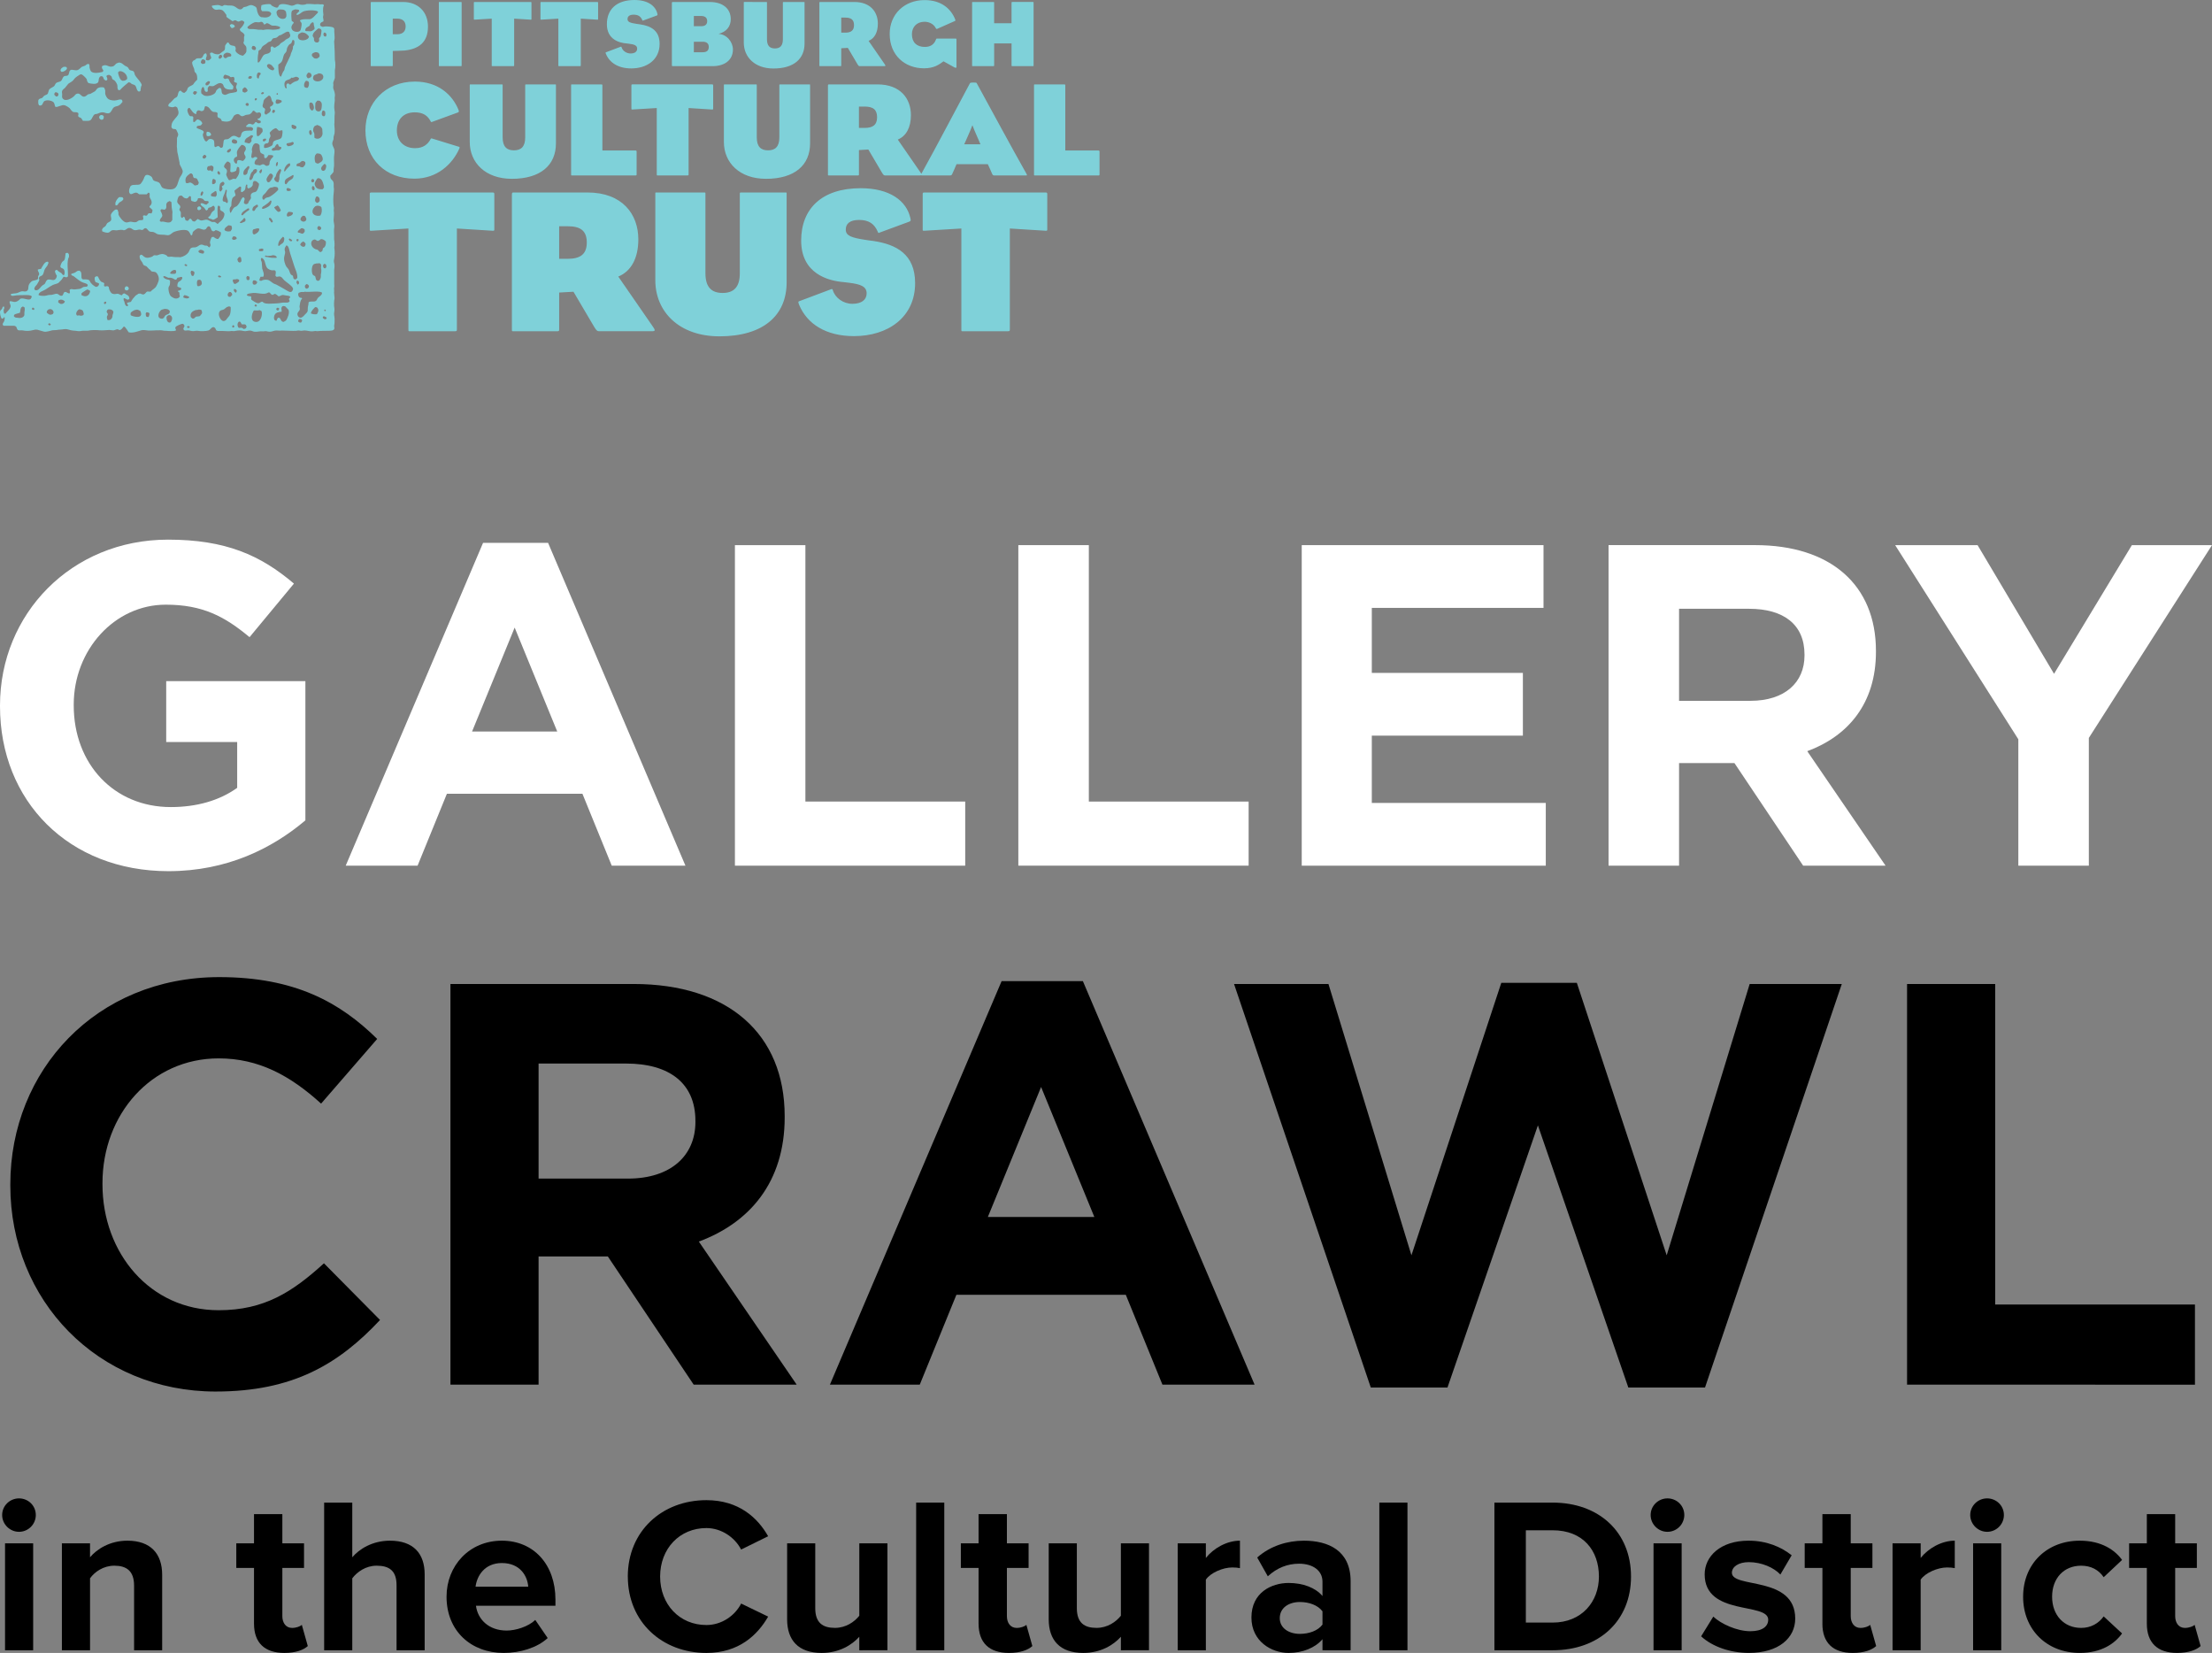 <svg xmlns="http://www.w3.org/2000/svg" width="262.672" height="196.261" viewBox="0 -64.074 262.672 196.261" enable-background="new 0 -64.074 262.672 196.261"><rect x="0" y="-64.074" width="262.672" height="196.261" fill="#808080" stroke="none"/><g><path fill="#fff" d="M20.01 39.364C8.156 39.364 0 31.044 0 19.79v-.107C0 8.863 8.428 0 19.955 0c6.85 0 10.982 1.85 14.95 5.22l-5.272 6.36c-2.936-2.446-5.546-3.858-9.95-3.858-6.09 0-10.927 5.383-10.927 11.853v.11c0 6.958 4.783 12.068 11.524 12.068 3.046 0 5.765-.76 7.885-2.283v-5.438h-8.428V16.8h16.528v16.53c-3.913 3.315-9.296 6.034-16.255 6.034z"/><path fill="#fff" d="M72.643 38.71l-3.48-8.536H53.068l-3.48 8.537h-8.535L57.363.38h7.72l16.312 38.33h-8.752zM61.115 10.44l-5.057 12.34H66.17l-5.055-12.34z"/><path fill="#fff" d="M87.27 38.71V.653h8.37V31.1h18.978v7.61h-27.35z"/><path fill="#fff" d="M120.926 38.71V.653h8.372V31.1h18.976v7.61h-27.348z"/><path fill="#fff" d="M154.58 38.71V.653h28.71v7.45H162.9v7.72h17.94v7.45H162.9v7.99h20.66v7.45h-28.98z"/><path fill="#fff" d="M214.12 38.71l-8.156-12.178h-6.578v12.18h-8.373V.65h17.398c8.972 0 14.355 4.73 14.355 12.56v.108c0 6.144-3.316 10.004-8.156 11.8l9.296 13.59h-9.786zm.162-25.064c0-3.588-2.502-5.437-6.578-5.437h-8.318v10.928h8.48c4.077 0 6.416-2.176 6.416-5.384v-.108z"/><path fill="#fff" d="M248.047 23.542v15.17h-8.373V23.704L225.047.652h9.787l9.08 15.278L253.158.652h9.514l-14.625 22.89z"/><path d="M25.623 101.15c-14 0-24.398-10.808-24.398-24.467v-.138c0-13.523 10.195-24.602 24.807-24.602 8.97 0 14.34 2.99 18.758 7.34l-6.66 7.68c-3.67-3.33-7.408-5.37-12.166-5.37-8.02 0-13.795 6.662-13.795 14.816v.136c0 8.156 5.64 14.95 13.794 14.95 5.438 0 8.768-2.173 12.506-5.57l6.66 6.728c-4.894 5.23-10.33 8.496-19.507 8.496z"/><path d="M82.375 100.333L72.18 85.11h-8.223v15.224H53.49V52.76h21.748c11.214 0 17.942 5.913 17.942 15.698v.137c0 7.68-4.146 12.505-10.194 14.748l11.62 16.99h-12.23zm.203-31.33c0-4.485-3.127-6.797-8.223-6.797H63.957v13.66H74.56c5.097 0 8.02-2.72 8.02-6.73l-.002-.133z"/><path d="M138.038 100.333l-4.35-10.67H113.57l-4.35 10.67H98.55l20.39-47.914h9.65l20.39 47.913h-10.942zm-14.41-35.34l-6.32 15.428h12.643l-6.32-15.427z"/><path d="M202.47 100.673h-9.108l-10.738-31.127-10.738 31.127h-9.106L146.54 52.76h11.212l9.854 32.215 10.67-32.35h8.972l10.67 32.35 9.854-32.216h10.94l-16.243 47.913z"/><path d="M226.46 100.333V52.76h10.468v38.06h23.72v9.515l-34.187-.002z"/><path d="M.256 115.808c0-1.104.92-1.972 2-1.972 1.102 0 1.996.867 1.996 1.972 0 1.104-.895 1.998-1.997 1.998-1.078 0-2-.893-2-1.998zm.342 16.062v-12.696h3.34v12.696H.598z"/><path d="M15.922 131.87v-7.675c0-1.762-.92-2.367-2.34-2.367-1.314 0-2.34.736-2.89 1.498v8.544H7.35v-12.696h3.34v1.656c.813-.973 2.364-1.972 4.44-1.972 2.787 0 4.127 1.577 4.127 4.048v8.964H15.92z"/><path d="M30.163 128.716v-6.625H28.06v-2.917h2.103v-3.47h3.365v3.47h2.575v2.918h-2.575v5.73c0 .79.42 1.394 1.156 1.394.5 0 .973-.184 1.157-.366l.71 2.522c-.5.447-1.394.814-2.787.814-2.337 0-3.6-1.208-3.6-3.468z"/><path d="M47.09 131.87v-7.73c0-1.76-.92-2.312-2.366-2.312-1.288 0-2.313.736-2.892 1.498v8.544h-3.34v-17.533h3.34v6.493c.814-.973 2.393-1.972 4.47-1.972 2.786 0 4.126 1.523 4.126 3.995v9.017H47.09z"/><path d="M53.026 125.508c0-3.68 2.708-6.65 6.57-6.65 3.786 0 6.362 2.84 6.362 6.993v.736H56.52c.21 1.604 1.5 2.943 3.654 2.943 1.078 0 2.576-.474 3.39-1.262l1.474 2.153c-1.262 1.157-3.26 1.764-5.23 1.764-3.865 0-6.782-2.6-6.782-6.676zm6.572-3.995c-2.076 0-2.97 1.55-3.127 2.812h6.256c-.08-1.208-.92-2.812-3.128-2.812z"/><path d="M74.55 123.117c0-5.39 4.073-9.07 9.33-9.07 3.864 0 6.1 2.105 7.335 4.285l-3.207 1.578c-.736-1.42-2.314-2.55-4.127-2.55-3.18 0-5.493 2.444-5.493 5.757 0 3.31 2.312 5.756 5.494 5.756 1.813 0 3.392-1.104 4.128-2.55l3.207 1.552c-1.262 2.182-3.47 4.312-7.334 4.312-5.257-.002-9.33-3.682-9.33-9.07z"/><path d="M102.04 131.87v-1.604c-.868.973-2.392 1.92-4.468 1.92-2.787 0-4.102-1.525-4.102-3.996v-9.018h3.34v7.7c0 1.763.918 2.34 2.338 2.34 1.29 0 2.314-.708 2.893-1.443v-8.598h3.34v12.696l-3.34.002z"/><path d="M108.792 131.87v-17.533h3.34v17.533h-3.34z"/><path d="M116.203 128.716v-6.625H114.1v-2.917h2.103v-3.47h3.365v3.47h2.576v2.918h-2.576v5.73c0 .79.42 1.394 1.156 1.394.5 0 .973-.184 1.157-.366l.71 2.522c-.5.447-1.394.814-2.786.814-2.338 0-3.6-1.208-3.6-3.468z"/><path d="M133.104 131.87v-1.604c-.867.973-2.392 1.92-4.47 1.92-2.786 0-4.1-1.525-4.1-3.996v-9.018h3.34v7.7c0 1.763.92 2.34 2.34 2.34 1.286 0 2.31-.708 2.89-1.443v-8.598h3.338v12.696l-3.338.002z"/><path d="M139.854 131.87v-12.696h3.34v1.734c.893-1.13 2.47-2.05 4.047-2.05v3.26c-.233-.053-.55-.08-.92-.08-1.103 0-2.575.632-3.127 1.446v8.386h-3.34z"/><path d="M157.043 131.87v-1.313c-.867 1.023-2.365 1.63-4.02 1.63-2.024 0-4.417-1.367-4.417-4.205 0-2.973 2.393-4.103 4.416-4.103 1.684 0 3.182.553 4.02 1.55v-1.708c0-1.287-1.103-2.13-2.784-2.13-1.367 0-2.63.5-3.707 1.498l-1.26-2.233c1.55-1.366 3.548-1.997 5.546-1.997 2.89 0 5.547 1.157 5.547 4.81v8.202l-3.34-.002zm0-3.05v-1.576c-.553-.736-1.604-1.104-2.682-1.104-1.313 0-2.39.684-2.39 1.92 0 1.183 1.076 1.864 2.39 1.864 1.08 0 2.13-.368 2.683-1.104z"/><path d="M163.795 131.87v-17.533h3.34v17.533h-3.34z"/><path d="M177.46 131.87v-17.533h6.915c5.494 0 9.306 3.497 9.306 8.78s-3.81 8.753-9.305 8.753h-6.914zm12.41-8.753c0-3.102-1.894-5.494-5.494-5.494h-3.183v10.96h3.183c3.47 0 5.494-2.497 5.494-5.466z"/><path d="M196.014 115.808c0-1.104.92-1.972 1.998-1.972 1.104 0 1.998.867 1.998 1.972 0 1.104-.895 1.998-1.998 1.998-1.077 0-1.998-.893-1.998-1.998zm.34 16.062v-12.696h3.34v12.696h-3.34z"/><path d="M202.006 130.214l1.445-2.34c.92.867 2.813 1.734 4.392 1.734 1.445 0 2.13-.578 2.13-1.367 0-2.102-7.546-.394-7.546-5.388 0-2.13 1.867-3.995 5.205-3.995 2.157 0 3.866.735 5.126 1.733l-1.34 2.288c-.763-.814-2.21-1.473-3.758-1.473-1.21 0-2 .552-2 1.262 0 1.894 7.52.314 7.52 5.44 0 2.313-1.973 4.075-5.494 4.075-2.207.003-4.337-.733-5.678-1.968z"/><path d="M216.41 128.716v-6.625h-2.105v-2.917h2.104v-3.47h3.363v3.47h2.575v2.918h-2.575v5.73c0 .79.42 1.394 1.156 1.394.496 0 .972-.184 1.154-.366l.71 2.522c-.5.447-1.394.814-2.786.814-2.338 0-3.6-1.208-3.6-3.468z"/><path d="M224.738 131.87v-12.696h3.34v1.734c.894-1.13 2.472-2.05 4.048-2.05v3.26c-.236-.053-.553-.08-.92-.08-1.104 0-2.576.632-3.13 1.446v8.386h-3.338z"/><path d="M233.96 115.808c0-1.104.92-1.972 2-1.972 1.103 0 1.997.867 1.997 1.972 0 1.104-.895 1.998-1.998 1.998-1.08 0-2-.893-2-1.998zm.343 16.062v-12.696h3.34v12.696h-3.34z"/><path d="M240.243 125.508c0-3.89 2.812-6.65 6.73-6.65 2.603 0 4.18 1.13 5.02 2.287l-2.184 2.05c-.605-.894-1.524-1.366-2.683-1.366-2.023 0-3.442 1.472-3.442 3.68s1.42 3.706 3.442 3.706c1.158 0 2.076-.524 2.682-1.366l2.183 2.024c-.843 1.183-2.42 2.312-5.02 2.312-3.917 0-6.73-2.76-6.73-6.678z"/><path d="M254.934 128.716v-6.625h-2.104v-2.917h2.104v-3.47h3.365v3.47h2.575v2.918H258.3v5.73c0 .79.42 1.394 1.155 1.394.498 0 .973-.184 1.155-.366l.71 2.522c-.5.447-1.395.814-2.785.814-2.34 0-3.6-1.208-3.6-3.468z"/></g><g fill="#7FD1D9"><path d="M39.587-53.54c-.05-.153 0-.305 0-.463l-.02-.22c.043-.225.148-.387.2-.605 0-.3 0-.603-.003-.904.083-.378.078-.89-.002-1.247l-.02-1.004c-.022-.395-.043-.79-.063-1.186.024-.12.057-.257.06-.402 0-.264-.03-.5-.043-.724-.01-.15.027-.352-.04-.44-.063-.166-.87-.245-1.168-.18-.04.008-.15.04-.22.02-.073-.02-.13-.078-.203-.1-.02-.073-.09-.145-.04-.22.02-.208.24-.244.382-.323.026-.148-.012-.305-.043-.44-.025-.115.042-.25.04-.343 0-.125-.042-.264-.042-.422 0-.236-.014-.536.1-.664-.03-.262-.308-.104-.543-.16-.2-.045-.493.03-.764-.017-.074-.014-.437-.03-.744-.02-.118.085-.5.13-.723.082-.117-.026-.297-.1-.46-.06-.212.052-.44.254-.704.162-.247-.086-1.042-.298-1.327-.078-.144.06-.096.274-.262.32-.195.057-.604-.186-.703-.26-.03-.02-.034-.077-.06-.1-.162-.138-1.01.016-1.126.084-.03.12-.087.45 0 .583.018.075.037.055.06.12.373.04.712-.066.984.12.054.034.078.114.122.16-.05.386-.543.55-1.024.444h-.14c-.29-.093-.425-.4-.505-.7-.048-.183-.03-.33-.12-.463-.058-.083-.168-.13-.263-.18-.39-.206-.558-.06-.904.082l-.3.06c-.118.06-.16.196-.302.242-.06.036-.216.027-.282 0-.25-.102-.416-.322-.703-.4-.213-.058-.437-.016-.624-.04-.1-.01-.332-.074-.443-.038-.047.014-.113.085-.16.1-.156.05-.308-.072-.422-.1-.218-.05-.653.038-.845.063l-.02.02c.006.165.06.198.14.28.366.376.528.048 1.006.2.275.088.423.393.584.603v.22c.028.064.622.44.725.522.13-.02.212-.153.382-.102.088.028.177.12.282.14.185.036.283-.166.52-.1.097.026.148.11.222.16-.005.29-.374.688-.542.844.013.26.247.343.402.462.072.054.1.158.162.22 0 .126-.04.164-.06.24v.484c-.015.065-.083.144-.06.242.045.187.232.266.302.42.046.105.062.236.04.344v.24c-.064.236-.25.352-.4.503-.308-.02-.614-.225-.785-.4-.075-.08-.168-.23-.08-.362.005-.56-.32-.34-.644-.52-.083-.047-.175-.196-.222-.282-.083-.005-.058-.004-.14 0-.06.12-.198.225-.242.342-.056.157.008.367-.06.502-.066.135-.175.183-.3.263-.12.076-.217.21-.36.262-.276.1-.687-.054-.825-.18-.142 0-.173.03-.262.06-.026.274.135.338.143.604-.093.1-.26.324-.442.262-.112-.003-.12-.022-.182-.06-.034-.19.042-.28.08-.423.04-.146-.035-.26-.06-.343-.06 0-.11 0-.14.02-.21.077-.21.388-.382.504-.175.12-.39.014-.603.083-.093.03-.133.114-.202.16-.066.046-.137.055-.2.102-.065.048-.09.14-.14.2.01.316.157.522.24.765l.063.36.162.162c.13.18.147.444.142.763-.1.103-.26.254-.34.362-.062.08-.1.186-.182.242-.18.123-.417.185-.562.342-.078.083-.082.22-.14.322-.08.137-.184.203-.3.302-.215-.004-.32-.146-.424-.26-.078 0-.12.007-.16.04-.187.134-.152.472-.28.664-.073.107-.227.137-.323.22-.14.15-.28.297-.422.444-.052.055-.126.087-.18.142-.05.053-.06.133-.12.18 0 .098.012.128.042.182.147.033.368.127.563.08.07-.017.176-.093.282-.06.06.017.128.086.18.12.033.12.09.268.122.4.1.44-.155.612-.3.805-.263.35-.524.486-.52 1.126.054.055.082.148.16.18.13.05.286.002.382.08.063.05.182.357.223.44.114.245-.05.4-.1.564-.007.355-.012.71-.02 1.065.052.234.016.48.082.723.098.354.152.82.243 1.165v.14c.075.26.434.684.364.985-.07.302-.274.475-.38.725-.2.466-.223 1.057-.702 1.247-.345.137-1.227.02-1.387-.198-.137-.186-.17-.434-.363-.562-.216-.145-.538-.106-.684-.32-.06-.088-.065-.193-.12-.282-.08-.125-.29-.238-.443-.28-.39-.108-.454.224-.542.442-.074.18-.3.583-.46.664-.227.113-.845-.018-1.045.16-.13.06-.34.672-.18.865.03.087.08.09.143.14.257-.008.44-.256.743-.16.1.03.18.147.28.18h.243c.217 0 .38-.002.623 0l.2-.203c.047.005.057.005.08.02.163.082.026.35.083.543.032.11.12.204.16.3.157.363.04.565-.18.764v.1c.115.106.234.21.344.32.002.23-.04.298-.12.424-.107-.004-.26-.054-.342 0-.14.056-.095.226-.26.262-.126.05-.175-.12-.402.02-.02.126.086.3.02.402-.018.055-.033.06-.06.1-.1.024-.328.004-.44.043s-.214.166-.343.202c-.16.045-.443-.015-.582-.04-.22-.04-.41.132-.664.062-.296-.08-.76-.64-.845-.942v-.222c-.028-.114-.063-.23-.103-.322-.09-.02-.155-.06-.26-.02-.14.05-.48.416-.523.564-.077.276.126.52-.02.744-.084.132-.278.184-.4.282-.093.074-.13.224-.2.32-.077.106-.2.164-.303.243-.06.048-.085.145-.14.202.006.074.015.147.02.22.16.08.55.23.785.14.143-.054.22-.212.38-.26.204-.063.44.042.644-.002.17-.036.587-.095.722 0 .383-.004.424-.357.803-.264.18.045.292.194.463.24.243.067.418-.07.663-.06.108.002.21.082.342.038.115-.037.185-.24.362-.2.217.047.28.323.483.4.144.053.28.015.442.06.196.053.33.206.522.26.303.084.722.026 1.025.098.382.09.59-.207.783-.323.28-.17 1.384-.44 1.77-.184.156.104.266.377.362.542.046-.005.058-.004.08-.02.106-.06.078-.28.14-.384.063-.104.404-.354.522-.402.294-.123.714.265.965.078.117-.042.113-.13.18-.22.05-.07.136-.088.2-.142.33.05.212.486.483.583.11.083.27-.043.342-.12.212.018.46.166.624.26.073.378-.163.594-.32.803-.23-.006-.412-.146-.544-.26l-.2.02c-.07.04-.256.554-.22.704.014.066.075.2.06.282-.018.093-.08.172-.12.24-.148-.02-.16-.122-.262-.18-.09-.05-.21-.008-.32-.04-.116-.03-.28-.144-.464-.098-.22.053-.336.24-.582.302-.17.044-.396-.008-.522.08-.197.072-.246.388-.36.544-.206.278-.55.477-.945.565l-.22-.02c-.296-.006-.49.018-.744-.04-.173-.04-.425.057-.563-.02l-.1-.12c-.097-.07-.21-.128-.343-.16-.347-.083-.618.088-.823.142l-.32-.02c-.087.025-.138.1-.202.14-.126.08-.39.145-.542.163-.235.03-.45-.112-.563-.22-.067-.063-.18-.197-.322-.12-.04.022-.062.092-.1.12-.008.435.15.503.322.783.06.1.075.235.162.303.1.078.234.087.342.16.1.108.202.215.302.32.057.043.12.066.162.12.03.043.04.094.08.122.135.09.372.042.523.12.197.1.47.605.365 1.005-.06.226-.17.466-.28.664-.153.275-.495.404-.683.644l-.382-.02c-.163.054-.218.263-.38.323-.156.098-.353-.054-.462-.08l-.22.022c-.098.097-.245.143-.343.24-.19.19-.423.47-.542.726-.145.037-.35.06-.463.122.006.125.056.196.122.26-.01.09-.026.086-.06.142-.38-.024-.293-.49-.463-.723-.003-.08-.013-.196.018-.242.04-.02.333.114.422.18.156 0 .16-.04.24-.1 0-.434-.34-.457-.583-.643-.18.01-.233.105-.3.22-.204-.012-.333-.182-.543-.18-.122.003-.38.084-.483.02-.273-.017-.43-.378-.502-.6l-.04-.222c-.055-.094-.255-.134-.363-.06-.095 0-.126-.01-.18-.04-.02-.083-.036-.18.02-.24-.02-.233-.22-.18-.362-.28-.194-.14-.292-.405-.404-.624-.1-.022-.116-.026-.222-.02-.043.045-.107.103-.16.14-.01.216.012.39.102.543.12.05.268.09.382.14.012.045.015.052.04.08-.017.15-.105.288-.24.322-.13.086-.266-.037-.362-.1-.156-.1-.296-.233-.402-.38-.07-.098-.104-.235-.202-.3-.167-.114-.508-.07-.724-.08-.04-.035-.08-.068-.12-.1-.096-.173.004-.615-.12-.785-.04-.112-.12-.098-.203-.16-.28.017-.35.18-.543.26-.143.063-.288.076-.402.143.016.215.192.188.323.28.355.256.664.58 1.106.743.174.064.688.157.502.42-.095.12-.294.048-.462.1-.13.044-.238.16-.38.204-.17.052-.477.046-.644.082-.184.04-.397-.104-.542 0-.048.016-.044.02-.08.04-.022.135.08.296 0 .403l-.022.04c-.227-.006-.403-.234-.522-.18-.248.033-.16.372-.36.444-.305.108-.406-.306-.765-.22-.147.034-.304.086-.443.12-.126.008-.255.014-.382.02-.19.05-.5.124-.703.103-.132-.015-.352-.012-.442-.08H4.6c-.014-.035-.004-.02-.02-.04.014-.345.562-.476.802-.625.297-.186.607-.42.924-.564.207-.095.426-.112.623-.222l.18-.183c.234-.21.27-.296.442-.564.166.01.298.128.422.04.05-.023.058-.05.1-.08.022-.578-.18-1.87.116-2.294.01-.34.012-.342-.16-.5-.13 0-.166.02-.242.06-.044.22-.03.6-.14.785-.064.11-.208.163-.28.26-.07.098-.15.29-.18.404-.08.298.187.29.32.382.122.083.163.253.163.462 0 .1 0 .167-.04.22-.014.047-.02.045-.04.08-.197-.013-.202-.172-.322-.258-.18-.13-.36-.175-.482-.362-.063 0-.127-.002-.16.02-.064.03-.062.072-.102.122.025.185.117.406.222.522 0 .298-.205.6-.542.524-.167-.036-.44-.11-.604 0-.13.09-.17.29-.26.424-.07.104-.198.146-.3.22-.22.162-.335.47-.623.565-.042.03-.18.03-.22 0-.08-.027-.074-.07-.122-.12.01-.305.193-.382.32-.564.066-.093.097-.184.16-.28.073-.11.18-.253.06-.402.01-.34.325-.263.462-.465.12-.175.128-.396.22-.603.084-.19.264-.366.36-.544.046-.084.047-.185.1-.26-.01-.063-.02-.077-.04-.12-.377-.15-.694.572-.842.825-.114.024-.278.052-.38.08-.043.253.216.34.14.624-.014.056-.083.118-.098.16-.048.124.025.255-.04.342-.125.173-.56.148-.744.283-.11.08-.27.268-.322.403-.125.342.024.655-.34.784-.16.057-.34-.044-.542 0-.21.046-.34.154-.522.202-.264.07-.568.025-.763.142.014.156.156.22.342.18.462-.1 1.082-.07 1.588-.082.23-.006.752.048.523.32-.173.482-.81-.032-1.267.104-.09.027-.12.108-.18.16-.12.1-.247.178-.423.222-.23.057-.532-.138-.664-.06h-.04c-.046.255.173.397.103.664-.096.353-.424.537-.602.804-.085-.003-.107-.016-.16-.04-.04-.16-.1-.435.018-.583.006-.12.013-.197-.06-.24-.014-.016-.002-.006-.022 0-.14.036-.116.168-.18.28-.045.08-.16.134-.2.222-.12.27.066.802.163.943.163.002.244-.062.28-.182h.02c.027.034.012.025.06.042-.003.214-.024.358-.098.503-.044.084-.182.236-.14.34.02.095.053.084.1.14h.986c.158 0 .337-.015.423.06.16.055.13.24.222.36.09.22.424.08.683.14.334.078.758.066 1.106-.022.144-.036.403-.11.603-.062.242.06.498.158.765.22.285.07.778-.104 1.005-.16l.48-.022c.284-.066.602-.043.886-.103.293-.06.604.065.823.12.3.074.52.04.784.098.19.043.492-.006.643-.04h.603c.393-.097 1.02-.088 1.427-.045.28.032.81-.035 1.106-.042.168-.004.438.07.56.04.226-.056.4-.22.645-.022.234-.002.378-.266.5-.404h.122c.182.19.34.436.483.664.54.118 1.078-.124 1.527-.245.257-.07.603.03.845.04.578.017 1.273-.105 1.81.015l.4.02c.087.018.842.068.986-.042l.06-.02c-.015-.15-.156-.26-.062-.382.046-.134.708-.41.864-.402.062.06.128.065.16.16.136.2-.17.338-.078.503.095.267.407.067.703.14.14.035.383.105.583.06.097-.02.314-.048.44-.02.31.067.962.037 1.228-.042.19-.06.276-.245.42-.343.045-.03.102-.03.142-.06.07.003.103.008.142.04.108.037.19.228.22.34.07.02.122.063.18.08h.584c.344 0 .738.065 1.065 0 .093.005.187.012.28.02.195-.045.666-.12.905-.063.176.042.4.095.643.04.136-.033.35-.07.522-.022.082.023.19.078.282.1.175.04.5.01.643-.02.195-.043.454.016.624-.022.157-.034.353.016.46.04.276.062.544-.057.725-.102.272-.07.634.034.884-.02.22.005.442.01.663.018.387 0 .896.063 1.286-.023.072-.015.18.012.22.02.14.032.35-.005.422-.02.14-.024.604.048.744.08.168.037.467.01.603-.02.083-.02.212.025.26.02.25-.04.53-.03.784-.043.303-.017.95.043 1.145-.103.216-.148.044-.344.1-.584.045-.203.043-.5.038-.763-.004-.22-.103-.502-.042-.763.026-.11.042-.37.02-.462-.076-.326-.045-.878.018-1.186l-.06-.684c.046-.212-.036-.416.017-.643.03-.12.002-.24 0-.383v-1.005c0-.222 0-.443-.002-.664.037-.156.063-.515.02-.703-.03-.116-.08-.325-.042-.482.07-.293.1-.685.078-1.065l-.04-.382c.05-.22.028-.757-.023-.984v-.423c0-.335-.042-.75.02-1.046.035-.18-.088-.63-.083-.823.01-.35.088-.81.02-1.124.006-.107.012-.215.02-.322-.084-.37-.087-.952-.064-1.387.02-.348.11-.802.038-1.125v-.362c-.016-.07-.024-.2-.06-.26-.163-.273-.374-.242-.342-.702.068-.067.323-.334.36-.404.064-.116.005-.265.04-.422.096-.442.01-.91.037-1.407.012-.217.1-.64.04-.865-.052-.19-.172-.378-.222-.562-.075-.273.072-.483.12-.644.005-.107.012-.214.018-.32.027-.106.075-.248.102-.363.05-.224.008-.897-.022-1.104l.02-.24c.002-.387-.002-.812.04-1.087.01-.088-.024-.32-.043-.403-.064-.3.002-.858.04-1.105.017-.13-.032-.266-.002-.402.084-.416-.088-.755-.168-.99zM20.46-37.953c-.062.066-.103.172-.18.222-.228.154-.584.034-.823-.02-.263-.058-.288.1-.482-.08.01-.324.204-.34.28-.562.084-.134-.142-.56-.203-.643.01-.072.02-.12.06-.16.14-.104.35.094.503-.022.253-.182.046-.537.18-.724.057-.168.208-.172.34-.263.115.042.143.08.223.14.004.455.044.802.123 1.187-.005.074-.013.147-.02.22-.002.222.01.485 0 .704zM2.895-26.967v.3c-.08.29-.422.404-.803.323-.127-.026-.22.005-.3-.06-.078-.026-.09-.07-.142-.12.002-.077.007-.12.04-.16.05-.125.537-.185.684-.263.038-.17.05-.47.14-.604.036-.054.115-.078.16-.122.135.006.162.05.243.1.04.19.02.405-.02.605zm.923-.363c-.046-.116-.02-.14.06-.222.126.012.13.064.202.12.003.22-.15.163-.263.102zm2.194 1.805c-.02.046-.033.043-.06.08-.108.002-.15-.008-.2-.06-.04-.054-.037-.075 0-.12.024-.044.03-.03.06-.06.07.003.103.01.142.04.064.023.092.06.06.12zm.3-1.328c-.037.083-.088.09-.18.122-.27.09-.424-.1-.563-.202-.004-.045-.004-.056-.02-.08.014-.18.117-.217.2-.322.055-.006.142-.015.18-.042.056 0 .092 0 .12.02.18.013.417.32.263.503zM7.173-28c-.084-.03-.17-.11-.24-.16-.014-.035-.005-.02-.022-.04.002-.11.02-.15.04-.222.08-.027.16-.055.243-.08.262 0 .335.082.482.18.013.034.003.02.02.04-.017.2-.308.355-.522.282zm2.756 1.283c-.076.133-.366.18-.524.08-.102.016-.204.063-.282 0-.032-.027-.023-.012-.04-.06-.13-.176.12-.583.28-.623.017-.014.063-.027.08-.04.342.11.388.072.483.44.014.052.034.14.002.203zm-.266-2.333l.02-.2c.055-.09.527-.353.642-.443.22 0 .223.09.363.14.01.034.002.02.02.04-.088.564-.527.792-1.046.463zm2.836 1.08c-.12-.008-.142-.056-.162-.16.023-.023.037-.056.06-.08.032-.026.09-.036.122-.06.034.02.066.04.1.058-.002.16-.047.168-.12.243zm.866 1.306l-.02.24c-.088.24-.287.42-.583.344-.026-.103-.102-.268-.06-.422.02-.078.13-.19.1-.302-.025-.09-.178-.188-.122-.3.012-.113.056-.13.102-.202.043-.01.072-.018.1-.04.167-.002.31.006.402.08.11.038.118.122.182.2 0 .178-.067.275-.1.402zm3.356.034c-.125.34-.984.13-1.206-.02-.023-.11-.02-.228.02-.32.12-.1.295-.22.44-.282.08-.033.192-.02.262-.06.202.015.315.098.442.18.034.125.148.372.042.502zm.924.18c-.035.013-.02.004-.04.02-.148 0-.177-.03-.26-.08-.025-.103-.044-.214-.042-.36.03-.032.06-.084.08-.122.2-.002.255.03.363.1 0 .212-.036.312-.1.442zm2.766-5.472c.07-.048.173-.05.24-.1h.16c.023.022.05.042.082.06.06.146.02.246-.04.36-.083.037-.178.07-.222.04-.162.007-.37.034-.42-.077-.017-.02-.008-.005-.02-.04l.22-.242zm-.956 5.59l-.16.1c-.784.02-.462-.826-.143-1.043.1-.07.25-.054.36-.122.374-.006.483.047.645.24v.182l-.1.14c-.126.087-.28.113-.4.202-.104.074-.124.2-.202.3zm.825.52c-.09.024-.204.074-.28 0-.185-.076-.24-.393-.223-.622.035-.034.047-.087.08-.12.034-.034.088-.046.12-.08.043-.01.04-.007.062-.022.095-.002.17 0 .22.04.29.19.178.576.02.805zm1.3-5.087c-.246.36-.51.107-.522.826.146.137.27.105.442.2.013.055.034.11 0 .162-.052.11-.278.127-.38.18v.042c.06.055.1.102.18.14.025.14-.023.31.062.4-.006.225-.33.378-.603.305-.155-.042-.436-.2-.524-.322-.118-.162-.3-.69-.203-1.044.016-.06.08-.112.1-.163.067-.158.062-.406.06-.56-.03-.03-.06-.068-.08-.102-.36-.082-.518-.102-.725-.34.01-.063.02-.077.04-.12.264.01.36.142.564.2h.3c.073.017.165.046.242.08.09.038.258.197.362.14.09-.022.14-.137.16-.222.102-.023.314-.042.402-.102.26 0 .217.158.12.3zm.378-1.808h.12c.042.042.11.09.162.12-.038.21-.234.084-.322.02 0-.087.008-.096.04-.14zm-.175 3.96c-.013-.036-.003-.02-.02-.04.01-.137.06-.168.12-.242.188.003.452.122.583.2-.006.074-.017.09-.04.14-.223.093-.454.034-.643-.06zm.43 3.556c.004-.103.02-.102.06-.16.065-.003.143-.007.18.02.196.07-.02.31-.24.14zm1.235-5.61l.18-.06c.085 0 .137.003.18.04.126.042.218.405.123.522-.032.1-.32.278-.46.18h-.04c-.054-.23-.077-.478.018-.682zm-.786-1.023c.023-.064.042-.06.08-.1.056.005.125.014.16.038.107.02.116.07.182.12.02.232-.04.315-.14.463-.093 0-.124-.014-.18-.04-.04-.095-.176-.37-.102-.48zm1.015 5.303l-.383.042c-.132.05-.247.327-.48.203l-.163-.16c-.108-.452.19-.684.523-.806.138-.05.31-.01.422-.082.18-.002.237.026.342.08.03.112.063.196.06.36-.098.108-.185.302-.32.363zm.55-7.597c-.01.09-.027.086-.062.14-.218.053-.697-.1-.583-.3.038-.093.132-.082.2-.14.207.002.296.066.422.14.025.053.056.108.022.16zm14.132-21.007c.024.05.012.12.04.16.003.488-.676.71-1.085.445-.06-.04-.093-.128-.14-.18-.015-.61.334-.45.66-.665.255-.003.44.073.524.24zm.3 22.89c-.034.015-.02.005-.04.022-.1 0-.133-.01-.18-.06-.06-.07-.085-.172-.082-.302l.1-.14c.043-.01.073-.02.1-.04.07.03.105.062.162.1.02.088.043.156.04.28-.033.048-.067.095-.1.14zm.03 4.967c-.004.083-.014.09-.04.14-.052 0-.075-.002-.1-.02-.058-.032-.043-.053-.04-.08.01-.064.016-.06.038-.1.063.015.095.034.14.06zm-.11-16.602c-.036.036-.103.047-.14.08-.09.003-.138 0-.18-.04-.054-.023-.064-.04-.082-.1-.168-.246.222-.563.34-.684.047.004.057.004.08.02.257.092.108.6-.017.724zm-.533 5.388c-.563.152-1.17-.186-.846-.823.05-.1.197-.255.302-.303.053-.023.118-.013.16-.04.27-.002.354.06.503.16.098.368.055.734-.118 1.006zm.043 1.628c-.026.055-.062.062-.1.1-.143 0-.18-.03-.263-.08-.02-.067-.074-.183-.02-.26.03-.087.083-.088.14-.143.177 0 .403.216.243.384zm-3.922-1.5c-.028-.032-.065-.06-.102-.082-.02-.27.045-.336.2-.483.216-.002.367.016.503.08.016.075.03.126-.02.18-.06.187-.42.278-.582.303zm.527 2.79c-.006.077-.015.076-.04.122h-.202c-.056-.06-.105-.117-.16-.18.007-.042.005-.04.02-.062.02-.053.027-.044.06-.08.137.058.217.124.322.2zm-.653-5.906c-.013-.057-.036-.13 0-.18.006-.022.013-.042.02-.06.043-.01.073-.02.1-.043.142.014.26.084.362.14.014.036.004.02.02.04-.008.092-.024.087-.06.142-.12.028-.198.045-.32.04-.032-.03-.084-.058-.122-.08zm.28-1.126c-.052.04-.28.338-.322.4-.05 0-.074 0-.1-.018-.124-.06-.1-.39-.02-.483.07-.202.712-.45.902-.603l.08.04c-.002.444-.29.475-.54.665zm-4.54 1.877c.006.024.036.103.02.16-.04.164-.163.255-.24.38-.045.077-.047.173-.1.243-.035.048-.115.062-.16.1-.103.003-.19.004-.242-.04-.048-.033-.06-.08-.1-.12.003-.146.108-.42.098-.442-.014-.127-.084-.14-.14-.22-.217.015-.342.442-.442.604-.094.15-.25.385-.4.483-.074.046-.152.05-.222.1-.184.126-.325.453-.44.646h-.082c-.045-.183-.102-.457 0-.625.036-.06.115-.133.14-.2.005-.14.012-.282.02-.423.035-.17.052-.388.14-.523.022-.038.286-.222.34-.26-.005-.28-.123-.3-.122-.584.19-.18.42-.315.622-.483.052.002.075 0 .1.02.022.007.04.014.062.02.026.147-.07.45 0 .562l.02.06c.14-.003.164-.047.242-.1.38-.253.153-.454.36-.805.076.007.075.017.12.04-.004.133-.044.26.02.34.02.048.036.045.06.083.234-.01.47-.196.544-.363.045-.105 0-.212.04-.342.025-.046.052-.094.08-.14.04-.01.072-.02.1-.04.29 0 .394.197.543.34 0 .293-.183.775-.34.905-.11.09-.258.08-.402.14-.08.035-.13.115-.2.16-.018.087-.065.197-.038.324zm-2.114 9.832c.123-.023.365 0 .462-.06.06.018.155.023.202.058l.08.08c-.02.278-.287.302-.44.444-.295.005-.2-.15-.323-.3-.003-.083 0-.17.018-.222zm-.008-5.086c.042-.01.073-.02.1-.042.22.007.367.1.342.3-.107.06-.31.19-.46.083-.172-.066-.036-.265.018-.34zm.71 3.033c-.09-.03-.083-.063-.122-.14-.125-.247-.025-.277.12-.463.04-.008.038-.006.06-.02h.1c.024.023.052.042.082.06.04.16.074.288.06.462-.052.047-.102.09-.16.14-.07-.005-.104-.01-.14-.04zm.17-4.664c-.048-.026-.013.01-.04-.04-.016-.02-.007-.006-.02-.04.166-.152.363-.285.482-.484.04-.008.038-.005.06-.02.055.02.06.034.1.06.104.386-.062.368-.34.484-.058.024-.16.094-.24.04zm.26-.905c-.045-.004-.056-.002-.08-.02l-.06-.02c.01-.393.54-.594.782-.784.05.002.075.002.1.02l.062.02-.02.14c-.05.083-.183.122-.26.18-.18.137-.36.31-.523.465zm.556 7.216c.177-.003.188.036.282.1.008.11.01.17 0 .28-.17.166-.138.118-.342.042-.022-.092-.042-.17-.04-.302.034-.033.074-.082.1-.12zM26.423-41.66c-.023.138-.124.188-.18.3-.035.015-.02.005-.04.022-.1-.01-.12-.04-.14-.12-.08-.11.038-.74.058-.765.048-.147.193-.177.302-.262h.1c.05.053.092.104.14.16-.007.042-.003.04-.02.062-.013.173-.173.243-.3.3-.002.104.1.227.08.302zm-.606-1.89c0-.12.02-.134.06-.2.05.002.075.003.1.02.118.04.1.128.162.22-.003.113-.022.12-.06.18-.2-.003-.18-.105-.263-.22zm1.164-1.347c.23.004.258.122.383.22.04.324-.015.606-.02.946.03.027.06.063.082.098.27.017.44-.067.623-.18.034-.14.06-.334.12-.443.127 0 .153.017.22.06.14.64-.09.982-.378 1.368l-.322-.02c-.113.03-.34.197-.482.16-.08-.02-.365-.564-.343-.7.02-.124.134-.266.08-.463-.042-.15-.142-.19-.242-.282l-.1-.14c.014-.294.23-.463.38-.625zm-.022-1.105c-.002-.063-.002-.126.02-.16.05-.144.2-.153.3-.243.063 0 .104.006.142.02.017.077.028.142-.02.2-.043.124-.15.15-.24.222-.06 0-.11 0-.142-.02l-.06-.02zm5.92-6.26c.247 0 .41.05.562.14.01.054.03.093 0 .14-.032.09-.463.287-.563.222-.068-.015-.07-.033-.12-.06-.053-.233-.017-.244.06-.422.04-.01.038-.006.06-.02zm-.043-.603c.004-.085.014-.093.04-.142.042-.007.04-.005.062-.02l.08.08c-.008.042-.005.04-.02.06l-.02.062c-.084-.006-.093-.015-.142-.04zm-.032 4.02c.1.102.22.176.302.3.098.003.35-.068.362-.06h.06c.017.078.03.275.02.32-.054.316-.027.52-.24.664-.23.158-.686.152-.842.382-.07.102-.05.28-.12.382-.11.163-.78.437-.984.324-.02-.113-.006-.222 0-.343l.142-.14c.106-.048.238-.02.32-.08.138-.108.084-.287.14-.484.026-.088.115-.178.142-.26.062-.19-.076-.296-.083-.483.12-.118.225-.263.363-.362.09-.064.196-.093.28-.16h.14zm-.772 7.095c.13-.086.372-.052.503-.142.228-.003.333.024.462.1.02.084.042.143.04.26-.292.308-.55.536-.922.766-.317.196-.532.06-.764.404-.052-.003-.075-.003-.102-.02-.073-.04-.058-.1-.1-.163-.002-.39.24-.428.4-.643.14-.184.292-.433.483-.562zm-.002-1.69c.042-.007.04-.004.06-.02h.14c.065.066.157.117.183.22.053.217-.31.742-.44.785-.034.025-.083.033-.1.02-.115-.008-.157-.067-.18-.16-.18-.255.24-.7.338-.844zm.565.704c-.107-.174.093-.292.14-.382l.1-.342c.1-.198.236-.388.38-.544.05.02.053 0 .102.042.05.023.045.044.08.08-.03.222-.147.38-.2.602-.05.22.023.476-.078.643-.007.116-.038.132-.08.202-.212-.002-.396-.14-.444-.3zm.317-2.11c.03.01.033.014.08.02.04.202-.02.35-.1.482-.04-.007-.038-.004-.06-.02l-.06-.02c-.022-.246.012-.328.14-.463zm.198-1.39l-.34.002c-.134.036-.313.092-.463.02l-.04-.12.1-.14c.078-.055.196-.056.26-.122.037-.036.033-.097.062-.14.055-.087.145-.155.2-.243.233.016.123.213.262.302.074.05.18.024.24.08.028.038.024.063.02.08-.014.153-.178.248-.302.283zm-1.91-1.12c.002-.114.025-.13.06-.202l.16-.06.162.02c.017.044.035.076.02.1-.028.15-.148.143-.24.223-.092-.016-.104-.044-.162-.082zm1.44-3.46c-.032.095-.097.102-.16.16-.06-.007-.07-.008-.102-.038-.136-.077-.008-.25.04-.322.044-.01.073-.02.1-.04.07.034.092.072.142.12 0 .054 0 .092-.02.12zm-.11-5.004c-.033.048-.078.062-.12.1-.26 0-.824-.373-.683-.642.034-.066.142-.077.2-.12.377.095.414.262.646.54-.008.058-.014.088-.04.122zm-.616 3.096c.07.006.084.007.12.04.19.087.18.457.283.643l.12.12c.04.076.022.21-.02.26-.04.123-.256.22-.36.282.004.118.043.213.1.28 0 .402-.316.434-.52.626-.127.002-.173-.026-.202-.12-.108-.17.124-.394.02-.563-.055-.11-.195-.1-.242-.22-.078-.12.003-.327.04-.443.035-.108.02-.194.06-.3.11-.29.406-.403.602-.606zm-.744-.16c-.09-.005-.097-.02-.162-.04.006-.136.054-.134.12-.2h.142c.023.022.05.04.08.06-.014.144-.093.117-.18.18zm.007 4.463c-.2.193-.296.467-.58.522-.025-.024-.053-.043-.083-.06-.065-.286-.042-.756.02-1.045.146 0 .326.032.42.1.243.017.248.252.223.482zm-.52 1.426l.162.16c.01.316.008.707.143.904.035.053.333.178.402.22 0 .13.01.26.022.362.036.018.09.036.12.06.197-.015.283-.228.36-.362.22-.027.43-.015.584.06-.006.214-.123.23-.22.342-.066.073-.142.24-.182.322-.066.138-.007.338-.1.443-.056.062-.247.126-.322.1-.14-.027-.19-.148-.32-.18-.16-.04-.307.095-.423.12-.078.02-.184-.026-.24-.038-.08-.02-.17.012-.222-.022-.122-.022-.138-.102-.2-.18.017-.3.16-.432.34-.563-.02-.273-.395-.21-.502-.06-.114 0-.136-.02-.202-.06-.04-.208.043-.475.08-.684.017-.1-.06-.204-.02-.36.06-.244.138-.546.36-.624.018-.013.062-.027.08-.04.1.035.21.033.302.08zm.348 3.458l-.1.04c-.026-.032-.043-.04-.082-.06-.01-.055-.02-.104-.02-.18.072-.074.132-.168.2-.242.042.007.04.005.06.02.128.066-.01.325-.057.422zm-1.325.443c.064-.27.086-.357.22-.543l.12-.1c.04-.06.048-.14.1-.183.047-.037.117-.043.162-.08h.12c.03.03.066.06.102.08.013.035.004.02.02.04 0 .373-.215.335-.36.544-.106.153-.115.406-.24.542-.04.044-.104.053-.14.1-.078 0-.103-.004-.14-.04-.08-.1.007-.24.036-.36zm-.243-.723c-.048.16-.034.288-.12.402-.044.06-.143.075-.202.12-.12 0-.135-.018-.2-.058-.105-.534.322-.726.54-1.006.08.007.08.02.14.04.055.27-.103.316-.158.502zm.435-3.8c-.044.09.023.237-.02.343-.074.073-.147.148-.22.222-.232-.005-.334-.078-.544-.1-.014-.025-.022-.042-.04-.062.018-.49.496-.557.763-.804.15-.004.17.013.24.08-.023.165-.123.205-.18.32zm-.7 1.348c-.03.09-.134.192-.162.282-.068.226.106.354.142.48.07.252-.194.444-.3.545-.186-.012-.46-.19-.624-.06l-.06.04c-.004.095-.005.176-.02.2-.03.427-.568-.198-.323-.48.04-.12.216-.174.32-.222.052-.21-.056-.397 0-.604.073-.264.363-.605.542-.784.293 0 .596.242.484.602zm-1.027-.862c-.055.164-.373.137-.502.042-.094-.035-.07-.087-.12-.16.003-.148.045-.177.1-.262.042-.008.04-.005.06-.02.25-.003.306.052.443.14.037.085.07.19.02.26zm-1.678 6.556c.084-.334.278-.58.32-.927.025-.014.042-.022.06-.04l.082.02c.042.22-.107.454-.04.743.054.23.286.61.103.803v.02c-.013-.005-.027-.012-.04-.02l-.02.02c-.014-.012-.027-.025-.04-.04-.056-.034-.1-.097-.162-.12-.1-.035-.192.007-.24-.078-.08-.072-.057-.244-.023-.382zm.65 3.254c.19 0 .27.024.382.08.093.336.053.367-.12.624-.184.038-.502.036-.623-.06-.052-.034-.062-.073-.1-.12.018-.257.312-.383.46-.524zm2.87-1.955c.03-.31.313-.35.502-.502.093.02.064.022.14.08v.16c-.072.062-.146.122-.22.183-.122.14-.136.423-.4.302-.026-.058-.068-.156-.02-.223zM30-30.592c.007-.117.036-.113.08-.182.042-.007.04-.004.06-.02.24 0 .287.088.404.2-.013.165-.09.185-.16.282-.07.018-.186.072-.262.02-.058-.02-.08-.043-.1-.1-.03-.04-.026-.187-.022-.2zm.373-5.73c-.063.034-.167.12-.26.062-.157-.06-.114-.306-.102-.482.03-.028.06-.065.08-.1.154-.042.31-.082.462-.122.133-.002.17.015.24.06 0 .288-.223.48-.42.583zm.726 1.75c.072.026.125.047.18.08 0 .126-.017.153-.06.22-.13.032-.227.028-.382.02-.024-.023-.052-.042-.082-.06-.013-.034-.004-.02-.02-.04.012-.25.202-.13.363-.22zm.152-4.705c-.083-.004-.092-.015-.14-.04.01-.234.175-.266.32-.363.247-.165.5-.353.683-.583.075.007.074.016.12.04 0 .556-.43.742-.822.906-.055.023-.12.012-.16.04zm1.148 1.465c-.01.118-.058.142-.16.162-.097-.103-.2-.308-.302-.383 0-.116.017-.12.06-.18.27.017.265.252.402.4zm-.878 4.082c.042-.024.142.035.222.04.146.01.554-.027.643-.082.202 0 .344.056.443.16.014.015.027.045.04.06-.02.055-.034.06-.06.1-.383.004-.717-.012-1.026-.097-.108-.03-.19.013-.26-.04l-.06-.06c.015-.07.008-.05.058-.08zm1.056-5.67c-.016-.02-.008-.005-.02-.04.133-.133.244-.14.402-.243.213.108.245.358.383.542 0 .182-.257.282-.382.182-.042-.016-.368-.395-.382-.442zm1.01 3.435c.084.035.118.045.143.14.04.06.026.15.02.203-.056.53-.367.436-.58.742-.084-.003-.093-.012-.14-.04 0-.525.302-.77.56-1.045zm.148-7.778c.008-.385.283-.83.582-.925.044-.025.055-.007.12 0l.02.24c-.235.22-.442.427-.622.706-.052-.005-.068-.01-.1-.02zm3.93-5.494c.313.1.488.188.604.48l.02.343c.124.598-.455 1.024-.942.704-.035-.142.01-.4-.042-.582-.012-.042-.064-.084-.08-.12-.088-.2-.017-.482.08-.625.086-.128.224-.115.36-.2zm-.205-2.632c.067-.063.147-.167.2-.24.042-.008.04-.005.06-.02.14 0 .21.02.302.06.068.08.148.167.18.28.047.16-.02.703-.077.765-.038.11-.126.113-.202.182-.135.003-.236.003-.3-.06-.28-.104-.183-.664-.162-.966zm.856 6.773c-.08.26-.316.303-.52.443-.19 0-.237-.052-.343-.12-.078-.19-.132-.58-.042-.825.035-.09.13-.162.182-.24.04-.007.04-.005.06-.02.396-.008.526.123.624.42.02.064.077.224.04.343zm-1.095-5.988c-.032.098-.11.122-.22.14-.276-.28-.274-.396-.263-.843.03-.028.06-.065.08-.1.055 0 .093 0 .12-.02.05.02.125.042.162.08.094.096.27.557.12.743zm-.172-6.33c-.01-.103-.038-.19.02-.262.083-.125.216-.118.342-.2.26-.01.45.04.502.238.038.05.067.218.02.283-.048.138-.203.153-.3.24-.428.006-.37-.127-.584-.3zm-.387-2.954c-.132-.025-.28.032-.36-.04-.02-.005-.04-.012-.06-.02.004-.374.26-.403.48-.562.07-.05.088-.17.14-.242l.222-.2c.25.01.138.22.202.42.04.128.08.21.062.383-.163.157-.36.324-.685.26zm.022.624c-.03.508-1.13.63-1.266.183-.038-.048-.042-.11-.04-.202.006-.33.234-.333.442-.463.457.002.66.226.864.482zm-.716 15.537c-.188 0-.32-.035-.423-.12-.158.005-.255-.005-.34-.06-.005-.328.193-.25.4-.362l.14-.14c.054-.038.127-.043.18-.08.167.01.222.073.323.14.07.337-.12.46-.28.623zm.412 6.11c-.002.168-.053.19-.12.282l-.18.062c-.205 0-.25-.08-.363-.16-.01-.044-.018-.073-.04-.1.008-.238.14-.303.26-.423.04-.007.04-.005.06-.02.102 0 .155.014.222.04.095.113.088.206.16.32zm-.873-16.7c-.018.36-.296.323-.562.443-.09.04-.402.248-.463.322-.127-.004-.172-.06-.22-.14-.132.003-.147.033-.22.082-.026.103-.072.262 0 .36-.002.09-.014.11-.04.162-.223-.02-.292-.63-.163-.785.078-.224.448-.246.643-.363l.1-.14c.01-.005.115.032.16.02.088-.026.284-.07.363-.123.224 0 .276.075.402.16zm-1.332 8.08c-.057-.06-.105-.115-.16-.18.007-.09.026-.103.06-.16.176-.04.49-.06.622-.162.14.003.232.104.16.24-.082.16-.426.277-.682.263zm.48-2.17c-.028-.112-.04-.21-.022-.342.027-.01.063-.023.082-.04.19.033.63.165.444.42-.027.067-.057.06-.1.102-.237.003-.278-.055-.404-.14zm.605 13.204c.04-.01.038-.005.06-.02.063.014.095.035.14.06.003.137-.02.155-.08.222-.09-.005-.096-.023-.16-.042-.014-.034-.004-.02-.02-.04 0-.11.02-.118.06-.18zm.14-.784c-.033-.025-.043-.042-.062-.08.054-.056.082-.152.14-.202.09-.075.21-.132.28-.22.056 0 .093-.002.12-.02.12.043.193.082.283.14.078.323-.018.354-.2.523-.224.003-.2-.048-.363-.1-.077-.024-.144-.003-.2-.04zM36-35.406c.114.043.38.244.262.42-.013.122-.068.128-.12.204-.336.027-.288-.063-.483-.2.002-.254.198-.313.342-.424zm.21 5.246c.055-.057.106-.124.16-.18.208-.006.396.183.282.4-.03.057-.127.1-.18.14-.078 0-.12-.006-.16-.04-.105-.07-.11-.187-.103-.32zm.34-23.496c-.226.047-.293-.03-.42-.12-.074-.307.03-.53.198-.704.062 0 .127-.003.16.02.1.02.113.074.182.12.066.278 0 .495-.12.684zm0-1.126c-.264-.272-.158-.422.038-.663.067-.002.145-.005.182.02.103.016.154.07.18.16.182.252-.158.5-.4.483zm.21 6.23c.02-.055.03-.045.06-.082.056.01.06.003.082.02.1.066.2.36.082.503-.013.034-.004.018-.02.038-.038.028-.063.025-.08.02-.065-.01-.06-.017-.1-.04-.056-.12-.138-.34-.023-.46zm.272 5.767c.043-.01.073-.018.1-.04.118.027.116.07.182.14-.003.116-.026.148-.06.222-.045.013-.054.016-.08.04-.145-.004-.15-.05-.222-.12.002-.13.035-.163.08-.242zm.042.865c.018-.043.017-.03.04-.06.133.003.192.057.22.16.033.046.025.165.022.243-.024.02-.044.05-.06.08-.062.003-.083.013-.1 0-.076-.014-.072-.03-.12-.06-.02-.115-.08-.266-.002-.363zm.485 1.186c.048-.006.058-.004.08-.02.044.01.073 0 .122.04.168.056.21.26.202.5-.077.08-.1.165-.22.203-.056.036-.14.013-.182-.022-.257-.17-.126-.524 0-.702zm-.143-1.307c-.02-.06-.07-.176-.04-.282.05-.186.186-.39.28-.543.043-.018.106-.033.14-.06.416.042.52.417.624.782.023.072.076.222.043.34-.026.093-.11.138-.16.203-.452.025-.757-.082-.886-.44zm1.172-8.325c-.056.155-.255.1-.323 0-.123-.183-.034-.45.06-.583.183-.002.187.047.28.12.018.126.055.372-.018.463zm-.422-10.128c.05.08-.072.708-.12.784-.034.058-.134.12-.16.182l.02.3c-.02.078-.1.12-.14.182-.04.008-.038.005-.06.02-.284.007-.367-.085-.422-.3v-.2c-.023-.073-.112-.198-.162-.262.02-.46.417-.66.662-.905.2-.005.34.053.382.2zm-3.52-2.225c.06-.18.235-.146.38-.242.22 0 .352.017.483.08l.022.14c-.108.107-.215.215-.32.322 0 .057.006.086.02.12.338-.016.507-.294.762-.403.394-.17 1.403-.217 1.77-.004-.01.185-.108.228-.202.322-.2.202-.43.506-.743.583-.115.002-.23.002-.342.002-.37 0-.648.01-.864.142.033.153.16.21.202.36.04.14-.09.754-.14.826-.21.318-.935.182-1.024-.16-.158-.216.1-.637.24-.724-.023-.118-.155-.17-.242-.22-.045-.182-.1-1.02-.003-1.144zm-.054 3.76c.072-.105.1-.282.16-.384.046.005.056.004.08.02.07.027.07.062.12.1.007.203.03.374-.058.523-.02.038-.086.08-.1.122l-.02.28c-.056.204-.147.4-.22.564-.037.083-.025.157-.06.24-.193.458-.467.94-.662 1.41-.042.102-.02.19-.06.3-.035.097-.135.197-.18.283-.062.118-.164.385-.2.5-.04.01-.04.005-.06.02-.274-.094-.295-.986-.284-1.425.11-.102.294-.2.382-.322.164-.228.17-.538.28-.825.056-.15.21-.246.28-.382.074-.146.056-.33.12-.483.048-.11.168-.31.26-.382.068-.05.175-.092.222-.16zm-.244-1.307c.023.086.068.264.122.342 0 .378-.3.394-.522.544-.07.048-.13.132-.2.18-.146.104-.3.177-.44.283-.056.068-.11.134-.162.202-.15.114-.34.177-.482.302-.16-.002-.245-.076-.322-.16-.047.004-.056.003-.08.02-.07.025-.07.06-.12.1v.482c-.082.08-.124.17-.24.22-.17.075-.397.08-.542.184-.242.172-.382.727-.64.905-.026.018-.026-.006-.062.02l-.06-.062c-.003-.373.007-.755.08-1.065.005-.082.012-.16.018-.24.048-.135.202-.128.282-.222.057-.068.068-.17.12-.24.125-.176.32-.262.5-.384.082-.054.158-.148.242-.2.108-.068.24-.073.34-.143.1-.07.122-.235.222-.3.115-.077.29-.043.422-.102.123-.054.222-.198.34-.262.072-.038.127-.026.2-.06.19-.086.382-.228.564-.322.067-.036.157-.04.22-.082.06.023.145.046.2.06zm-4.874 5.476c.002-.183.088-.177.18-.26.107 0 .16.01.223.04.01.024.023.06.04.08-.013.077-.035.103-.062.16-.19.054-.216.09-.382-.02zm.066 3.055c0 .122-.02.15-.06.22-.118.026-.212.016-.28-.06-.036-.04-.057-.11-.023-.16.022-.06.02-.06.08-.08.018-.014.064-.028.082-.04.057.006.086.012.12.04l.08.08zm.49-6.895c.24 0 .26.093.362.22.002.067.005.146-.02.182-.026.066-.056.06-.1.1-.377.012-.506-.292-.242-.502zm.252 6.27l.06-.06.142.02c.013.034.004.02.02.04.002.136-.038.174-.14.2-.094.057-.167-.103-.082-.2zm.237-2.854c.008-.154.075-.157.14-.242.048-.005.058-.004.082-.02.04.007.038.005.06.02.11.012.104.044.16.1-.012.16-.078.15-.14.24-.054.084-.075.26-.1.363-.05-.002-.074-.002-.1-.02-.06-.024-.057-.047-.1-.08-.01-.092-.056-.28 0-.36zM33-62.896l.2-.06c.21 0 .467.01.603.1l.14.14c.04.16.136.56.002.704-.063.178-.393.226-.603.14-.298-.12-.518-.38-.504-.82.055-.058.12-.142.16-.204zm-2.77 1.472c.248-.072.53.078.722-.062.283-.007.307.152.403.32.14-.01.226-.084.302-.16.297.01.388.204.623.28.14.045.308 0 .442.02.215.03.375.077.523.16.012.055.032.093 0 .14-.08.164-.848.206-1.124.163-.263-.04-.59-.014-.842.042-.063.012-.15-.015-.182-.02-.115-.024-.306.01-.36 0-.13-.027-.32-.034-.445-.06-.278-.06-.606.042-.822-.08l-.1-.12c.015-.18.683-.572.86-.624zm-1.435 7.942l.22-.222c.237.017.273.18.383.32-.004.07-.01.104-.04.143-.064.093-.167.095-.26.16-.143-.006-.188-.054-.282-.1-.027-.11-.032-.174-.02-.302zm-2.218-4.116c.05-.126.21-.14.3-.222.342-.013.724.144.545.44-.198.04-.405.017-.542.204-.1.005-.1.004-.2 0-.055-.058-.106-.124-.162-.18 0-.106.013-.185.06-.242zm-.502.06c.042-.007.11-.018.14-.04.127.052.167.094.16.282-.07.068-.147.132-.22.2-.152 0-.137-.04-.2-.12.01-.15.063-.224.12-.32zm-.718 3.68c.208-.078.69-.545 1.044-.264.14.095.125.266.223.4.192.27.52.293.945.28.04-.032.08-.066.12-.1.017-.08.022-.193.02-.3-.125-.13-.383-.447-.463-.604-.036-.07-.02-.14-.06-.2-.037-.054-.116-.077-.16-.12-.145.007-.208.054-.323.08-.054-.047-.123-.102-.18-.14-.002-.198.048-.233.12-.342.042-.01.072-.018.1-.04l.483.16c.055.036.107.12.18.14l.303-.04c.034.01.07.06.1.08.03.108.068.27-.018.36-.006.25.18.218.342.28.044.22-.138.334-.1.544.022.116.19.297.102.44-.05.126-.167.102-.3.143-.188.056-.438.054-.644.12-.13.044-.26.128-.402.163-.117.028-.26-.037-.32-.08-.237-.166-.093-.436-.223-.624-.02-.056-.035-.06-.06-.1-.085-.006-.08-.003-.182 0-.078.082-.182.14-.26.22-.088.09-.107.24-.18.343-.178.247-.83.472-1.268.344-.16-.046-.25-.18-.382-.26-.06-.225-.033-.63.14-.744.2-.133.195.337.282.462l.14.1c.11-.01.136-.04.202-.08-.02-.425-.065-.34.16-.625.17-.02.365.06.52.002zm-.625-.582c.056 0 .093 0 .12.02l.06.02c.015.034.005.02.022.04.004.222-.24.454-.4.424-.108-.01-.092-.014-.122-.1-.066-.2.2-.317.32-.404zm-.767-2.55c.042-.01.073-.02.1-.042.197.003.218.078.323.16.006.108.004.127 0 .24l-.1.122c-.122.025-.17.024-.303.02-.046-.05-.092-.11-.14-.16.008-.173.08-.22.12-.34zm-.937 3.76c.045-.006.056-.004.08-.02.136-.002.18.02.26.06.008.045.014.093.02.14-.202.208-.183.358-.46.082.002-.15.044-.18.1-.262zm-.74 2.11c.026-.076.07-.09.12-.14h.1c.288.298.355.604.766.742.06-.1.032-.183.08-.3l.16-.162c.148 0 .26.032.342.1.476.01.358-.287.5-.584.523.004.558.45.887.642.126.074.31.024.462.08.047.032.095.065.14.1.007.14-.062.356 0 .44.055.14.21.125.323.2.083.058.137.21.182.303.442.1.935.112 1.166-.183.226-.286.16-.502.582-.624.05-.015.126-.036.16-.02.208.014.22.166.383.22.158.106.414-.068.544-.12l.422-.062c.202-.07.336-.27.44-.442.23-.017.24.183.423.24.12.037.227-.054.32-.04.245.036.28.39.122.56-.038.115-.197.18-.32.203-.015.035-.004.02-.02.04.02.1.27.163.36.2.014.046.016.055.04.082-.005.09-.02.097-.04.16-.07.02-.184.076-.3.04-.096-.025-.177-.19-.302-.118-.115.06-.092.198-.24.242-.128.087-.26-.036-.383-.06l-.202.02c-.087.085-.192.16-.28.242.004.052.01.068.02.1.195.076.532-.033.685.08.076.028.072.068.12.12 0 .16-.042.174-.1.26-.43-.005-1.003-.054-1.206.225-.104.143-.097.352-.18.482-.024.063-.055.082-.12.102-.163.096-.43-.29-.805-.18-.21.06-.35.282-.543.362-.133.054-.333.005-.442.08-.172.07-.097.716-.22.885-.048.064-.124.083-.24.08-.06-.065-.15-.17-.242-.2-.08-.043-.26.074-.382.122-.025-.035-.06-.06-.1-.08-.032-.155.007-.576-.08-.704-.055-.153-.418-.258-.604-.14l-.24.242c-.056 0-.093 0-.122-.02-.133-.046-.396-.625-.323-.863.038-.122.158-.21.04-.342-.05-.105-.623-.278-.764-.36-.013-.057-.036-.13 0-.18.067-.136.333-.068.462-.143.07-.04.113-.15.18-.2-.003-.235-.332-.51-.603-.502-.104.1-.214.182-.3.302-.083.006-.06.004-.14 0l-.02-.02c-.034-.168-.003-.343 0-.542l-.102-.12c-.08 0-.222.006-.24 0-.17-.015-.458-.684-.326-.844zm2.946 7.413c-.14-.017-.146-.11-.24-.14-.055-.02-.14.015-.162.02-.164.03-.177-.074-.242-.14-.004-.203.03-.255.1-.363.106-.024.31-.042.402-.1.112.04.158.084.24.14.055.223.003.412-.098.583zm.364 1.004c.015.076.022.18.02.28-.064.07-.08.148-.18.182-.054.04-.12.03-.16.04-.024-.024-.052-.043-.08-.06-.026-.125-.007-.454.078-.542.016-.014.044-.027.06-.04.123.042.172.08.262.14zm-.5 1.65c.05-.106.35-.212.462-.344.04.008.04.005.06.02.02.007.04.015.06.02.037.15.115.42 0 .543-.02.06-.045.058-.08.102-.186 0-.417-.03-.542-.1-.022-.1-.023-.18.04-.242zm-1.052-4.32c.007-.19.098-.2.18-.303.042-.008.04-.006.06-.02.136.03.146.08.223.16-.008.207-.127.21-.243.302-.07-.006-.084-.007-.12-.04-.056-.027-.063-.062-.1-.1zm-.052 4.5l-.1.042c-.026-.034-.043-.043-.08-.062-.003-.248.063-.34.18-.46.04.007.038.003.06.02.19.075-.005.372-.06.46zm-1.392-2.61h.14l.14.14c.055.12.032.25.102.342.064.118.256.046.362.12.136.092.152.34.262.46-.01.133-.05.197-.1.283-.13.037-.21.084-.402.08-.102-.097-.285-.276-.422-.32-.295-.093-.332.175-.624 0-.156-.662.19-.83.542-1.106zm3.427 5.823c-.07.053-.088.13-.182.162-.06.053-.258-.284-.502-.22-.244.06-.477-.195-.724-.26-.228-.063-.58.11-.743.082-.158-.03-.254-.127-.404-.182-.108.108-.23.197-.34.303-.098.002-.17 0-.222-.04-.183-.07-.105-.288-.362-.3-.08.084-.162.173-.24.26-.172 0-.208-.04-.302-.1-.04-.234-.136-.59-.342-.24-.344-.03-.11-.493-.222-.744-.033-.074-.124-.123-.14-.22-.026-.143.142-.23.1-.402-.052-.205-.28-.296-.343-.48-.065-.197.095-.616.16-.705.036-.05.13-.062.18-.1h.18c.067.066.242.244.323.28.073.032.16.02.22.06.197-.015.28-.16.362-.283.104.004.12.024.182.06.018.1-.014.375.04.463.075.118.262.083.383.16.28-.006.372-.19.422-.424.197-.04.467.005.603.1.08.053.1.158.202.2.22.09.454-.095.463.22-.09.086-.192.157-.28.243-.2-.013-.48-.255-.624-.16h-.04c-.014.035-.005.02-.02.04.02.292.333.34.462.523.077.108.115.19.2.28.17-.006.23-.17.262-.3l.342-.102c.097-.062.133-.13.28-.16.178.145.148.22.123.5-.1.094-.267.192-.342.303-.175.258-.108.395-.42.543.014.26.393.17.523.32.24-.003.443-.198.603-.3.01-.273-.08-1.177.038-1.328.007-.013.015-.026.02-.04.135 0 .192.042.223.14.026.038.028.123 0 .16-.003.338.204.302.382.442.048.067.095.133.14.202-.007.513-.327.817-.626 1.044zm-.09 6.312c.046-.004.057-.004.08-.02.1.034.168.055.242.1-.008.04-.006.038-.02.06-.008.02-.014.04-.02.06-.118.003-.122.005-.222 0-.028-.03-.065-.057-.1-.08.006-.075.015-.075.04-.12zm1.334 4.7c-.07.134-.2.242-.282.362-.094.142-.178.273-.36.323-.417.112-.838-.81-.545-1.125.062-.174.274-.15.44-.222.162-.068.268-.213.403-.302.068-.043.17-.036.24-.082.08.003.12.008.162.04.02.014.04.028.06.04.024.293 0 .735-.118.966zm.097-2.19c-.102.006-.15.03-.22-.02-.13-.06-.117-.186-.1-.342.054-.052.118-.138.16-.2h.18c.103.104.186.12.183.34-.066.06-.15.152-.202.22zm.39 3.657c-.055 0-.093 0-.12-.02h-.042c-.012-.057-.035-.13 0-.182.02-.054.03-.044.06-.08.103.01.1.04.16.08 0 .12-.018.135-.06.2zm.273-4.142c-.046-.006-.057-.005-.08-.02-.098-.04-.11-.14-.182-.2-.002-.1-.004-.098 0-.182.026-.013.042-.02.06-.04.185.005.195.085.283.18 0 .144-.03.18-.08.262zm1.213 4.138c-.046.138-.197.16-.3.182-.06-.055-.18-.14-.263-.16-.1.005-.2.013-.3.02-.17-.06-.216-.392-.143-.583.026-.07.093-.11.14-.16h.122c.094.094.142.185.202.32.283.042.456-.11.563.22.02.06.02.11-.02.16zm1.004-.685c-.57-.155-.338-1.002-.104-1.345.18-.02.515.053.664-.042.107.045.177.086.262.14.12.5-.136 1.436-.822 1.248zm-.003-1.97c.02-.053.03-.043.06-.08.05.003.075.003.1.02.064.024.062.043.102.082-.006.106-.103.194-.202.12-.065-.024-.105-.076-.06-.14zm3.74 1.783c-.067.102-.204.126-.3.203-.3-.02-.293-.216-.423-.402-.04-.058-.15-.132-.24-.08-.086.04-.156.25-.182.342-.344.04-.354-.403-.242-.663.126-.293.43-.372.823-.403l.02-.02c.03-.18-.092-.38.02-.523.02-.054.035-.058.06-.1.057-.007.106-.016.14-.04l.203.04c.02.01.34.345.362.38h.02c.196.38-.122 1.062-.26 1.266zM32.8-27.34c.014-.084.04-.093.06-.162.042-.008.092-.02.12-.04l.162.06c.032.134-.075.36-.24.243-.068-.027-.06-.056-.102-.1zm1.606-.99l-.1.123c-.23.13-.564.013-.864.08-.376.086-.895.084-1.227.104-.41.025-.87.017-1.026-.22-.244-.02-.242.097-.442.163-.244.08-.747-.312-.885-.4-.02-.066-.074-.183-.02-.26-.004-.084-.015-.093-.042-.142-.117-.022-.313-.02-.4-.08-.062-.02-.06-.02-.08-.08-.008-.007-.015-.013-.02-.02h.02c.07-.19.322-.15.54-.202.63-.144 1.514.29 1.99-.084h.16c.062.067.217.264.304.28.12.044.276-.167.38-.1.086.016.32.217.383.28.187-.016.284-.126.462-.16.072-.016.236.025.3.04.314.063.9.03.463.42.018.12.076.144.103.26zm.36-1.306c-.14.33-.352.264-.623.103-.423-.253-.883-.51-1.31-.742-.124-.068-.26-.084-.38-.16-.17-.105-.336-.267-.524-.36-.242-.122-.684-.085-.886.062-.11.002-.178-.007-.24-.04.01-.163.075-.328.14-.444h.3c.1-.048.09-.31.06-.442-.045-.192-.118-.36-.162-.52-.02-.262-.04-.525-.062-.785-.028-.097-.154-.28-.08-.4.014-.048.02-.046.04-.083.07.004.103.01.14.04.37.246.283.985.647 1.247.11.078.276.148.422.178.182.04.356-.074.462.08.096.14.002.37 0 .563l.1.12c.198.036.334-.084.523 0 .155.07.286.285.403.402.236.234.95.672 1.046.963.047.075.005.166-.018.22zm.2-1.286c-.22-.078-.088-.333-.224-.44-.064-.053-.15-.056-.2-.12-.137-.18-.16-.426-.284-.625-.07-.114-.19-.208-.26-.32-.133-.21-.333-.767-.244-1.167.028-.13.07-.3.1-.423.045-.197-.1-.342-.042-.562.036-.134.132-.257.2-.362.288.016.356.687.444.943.184.542.34 1.084.525 1.628.134.394.34.717.324 1.285-.06.067-.195.26-.34.165zm.32.16c.047.005.057.004.08.02.103.025.09.092.14.16.01.2-.022.25-.16.302-.045-.064-.088-.153-.14-.22-.004-.158.012-.19.08-.26zm.47 4.984c-.167.013-.208-.007-.32-.08-.016-.062-.04-.1-.02-.142.01-.114.05-.115.1-.18.04-.008.038-.007.06-.022.186 0 .213.054.302.14-.003.166-.06.19-.12.284zm1.868-.988c-.287.035-.514-.003-.703-.098.005-.28.35-.585.5-.745.192-.007.283.04.323.18.156.213-.038.547-.12.664zm.138-1.95c-.155.166-.082.318-.362.422-.16.06-.53-.02-.663.062-.073.017-.08.033-.1.1-.02.042.014.048 0 .122-.026.128-.052.316-.08.422l-.02.442c-.063.226-.275.336-.4.503-.08.104-.396.42-.602.242-.127-.046-.264-.262-.2-.483.046-.17.214-.26.26-.423.04-.154-.037-.294-.022-.382.063-.373.067-.708.3-.924-.007-.042-.005-.04-.02-.06-.045-.066-.145-.028-.22-.06-.162-.07-.224-.223-.223-.463.03-.03.058-.083.08-.12.08-.028.16-.054.24-.083.132-.03.357.026.464-.04.537.083 1.57-.122 2.01.077.01.024.023.06.04.08-.04.3-.318.386-.482.563zm.337-2.754v.302c-.04.173-.135.512-.42.423l-.142-.102-.1-.4c-.062-.093-.22-.108-.283-.202-.18-.264-.158-.918.018-1.164.088-.123.226-.143.4-.183.084-.02.185.015.243-.02h.16l.122.1c.02.08.064.17.04.28-.005.026-.032.104-.02.162.07.306.048.52-.02.805zm-.006-2.674c-.228-.016-.224-.17-.362-.26-.08-.052-.165-.042-.26-.08-.213-.085-.376-.234-.465-.442-.113-.267-.018-.595.2-.664.22-.15.367.09.503.12.12.027.333-.164.4-.22.295.002.418.152.585.28.033.28-.023.514-.16.683-.044.055-.14.08-.18.14-.048.077-.023.17-.06.262-.036.09-.132.123-.2.18zm.557 7.98c-.177-.004-.2-.073-.3-.14-.014-.036-.005-.02-.022-.04.006-.128.04-.12.1-.182.173.01.216.098.343.14.013.035.004.02.02.04-.005.15-.06.113-.14.18zm.062-33.587c-.055.012-.112.033-.16 0-.127-.043-.15-.163-.14-.342.03-.04.065-.08.1-.12.05 0 .073 0 .1.02.1.034.1.11.16.18.002.137-.015.186-.06.26zM27.516-60.736c.19-.005.244-.09.36-.16 0-.056 0-.094-.02-.122-.046-.13-.23-.177-.382-.2-.015.013-.044.026-.06.04-.268.104.02.37.102.442zM4.94-51.592c.16-.116.17-.38.34-.483.325-.195.98-.036 1.127.2.077.124.09.353.16.48.29.11.735-.285 1.107-.182.158.044.533.264.623.38.106.14.212.31.362.402.143.087.395.002.522.08.06.02.073.048.12.08.012.086.03.17-.02.24.002.29.158.21.322.323.095.065.175.247.242.34.342 0 .708.064.904-.082.222-.165.272-.6.54-.704l.243-.04c.2-.067.47-.243.804-.163.166.04.415.157.624.08.288-.11.338-.51.562-.686.14-.11.315-.11.502-.182.234-.09.375-.282.52-.463 0-.135-.032-.182-.08-.262-.208-.08-.432.013-.623.062-.3.077-.748 0-.944-.12-.19-.117-.344-.396-.403-.642v-.4c-.03-.14-.082-.24-.14-.342-.225-.088-.582-.046-.765.082-.126.086-.194.27-.32.362-.182.1-.363.2-.543.302l-.222.04c-.166.07-.263.235-.46.284-.42.104-.487-.53-.966-.32-.113.05-.198.178-.28.263-.256.254-1.045.733-1.367.262-.125-.184-.008-.375-.062-.623-.068-.322.16-.467.34-.605.134-.167.27-.334.402-.502.226-.165.48-.255.643-.483.165-.236.333-.35.582-.503.076-.048.197-.172.36-.122.135.04.513.423.584.54.05.087.04.184.08.283.032.074.1.135.14.2.326.09.942.2 1.147-.082.098-.137.05-.343.12-.522.027-.072.102-.12.14-.18.055-.014.136-.036.16-.022.233.023.18.213.283.36.04.062.13.09.18.142l.16-.02c.02-.037.035-.073.06-.1-.004-.18-.067-.268-.12-.403.103-.1.14-.145.36-.14.075.068.188.095.243.18.063.1.054.233.122.323.05.063.156.09.22.14.124.09.293.372.344.522.058.17-.008.405.08.542.018.07.03.055.062.1.083.006.08.003.18 0 .308-.34.665-.64 1.024-.926.225.007.237.097.362.182.112.075.273.08.382.16.158.113.177.35.262.54.04.09.17.276.302.202.054-.02.06-.035.1-.06.046-.243.034-.523.16-.684-.042-.303-.404-.64-.564-.863-.076-.104-.192-.23-.243-.342-.06-.135-.06-.29-.14-.4-.095-.13-.35-.11-.483-.2-.088-.06-.12-.176-.182-.263-.088-.12-.25-.16-.382-.24-.245-.152-.344-.366-.745-.38-.082.06-.202.063-.28.12-.147.105-.224.288-.423.343-.553.155-.71-.363-1.266-.038-.076.186.03.368.142.482-.005.104-.028.13-.06.2-.417.112-1.182.255-1.428-.098-.068-.1-.108-.25-.14-.382-.025-.1.02-.23-.022-.3-.012-.104-.04-.1-.08-.162-.24-.002-.26.102-.423.202l-.382.14c-.17.113-.294.3-.5.384-.275.11-.68-.11-.845.002-.23.09-.137.52-.34.644-.12.07-.33.026-.442.1-.188.127-.205.436-.38.565-.15.108-.392.112-.543.22-.13.095-.156.308-.28.404-.195.147-.452.21-.583.42l-.14.444c-.092.143-.3.165-.442.262-.074.08-.147.16-.22.242-.106.07-.256.07-.362.142-.042.027-.06.09-.1.12-.023.28-.036.434.08.624.1.036.22.046.305-.026zm9.24-4.035c.05.014.208.002.302.04.34.136.645.44.624.882-.155.156-.248.23-.582.223-.052-.05-.132-.07-.18-.12-.12-.12-.337-.686-.324-.884.05-.047.11-.092.16-.14zM6.485-53.02c.02-.028.042-.054.06-.082.043-.008.04-.006.06-.02.156.006.21.06.302.12.025.092.066.182 0 .262-.027.078-.068.073-.12.12h-.14c-.073-.07-.133-.12-.2-.2-.002-.09 0-.152.038-.2zM7.326-55.535c.255-.017.564-.19.623-.403.017-.033.01-.063-.022-.1-.042-.12-.178-.11-.34-.1-.025.016-.035.016-.082.02l-.22.162c-.043.055-.057.126-.1.18 0 .17.05.168.14.24zM11.978-50.418c-.14.097-.208.09-.2.342.044.046.068.124.12.16.043.03.085.028.12.06.27.01.315-.14.302-.402-.034-.04-.068-.08-.1-.12-.08-.02-.128-.042-.242-.04zM25.046-48.01c.017-.077.028-.142-.02-.2-.048-.143-.227-.226-.423-.222-.027.032-.013.024-.06.042-.042.156-.046.327.02.46.2.055.333.012.483-.08zM14.526-40.656c-.1-.006-.2-.012-.3-.02-.027.02-.05.02-.1.02-.166.166-.313.345-.402.585-.038.1-.046.5.08.38.186-.012.2-.13.28-.242.108-.146.275-.194.423-.3.046-.062.094-.123.14-.183 0-.055 0-.092-.02-.12-.025-.07-.06-.07-.1-.12zM23.734-39.565h-.14l-.142.1c-.013.062-.02.135-.02.222.05.048.063.094.14.12.084.045.186-.05.282-.1.013-.045.015-.054.04-.08 0-.2-.076-.164-.16-.262zM15.15-29.62c.254-.084.15-.474-.163-.463-.12.097-.186.108-.18.34l.1.123c.09.023.166.06.242 0zM48.023-58.074c-.36.034-1.382.046-1.382.046v1.708c0 .09-.01.1-.11.1h-2.395c-.113 0-.113.012-.113-.1v-7.417c0-.112.057-.1.113-.1h3.74c1.788 0 2.945 1.19 2.945 2.92 0 1.844-1.066 2.663-2.797 2.843zm-.864-3.787h-.52v1.853h.54c.71 0 .99-.416.99-.92 0-.54-.28-.934-1.01-.934zM54.708-56.22h-2.483c-.113 0-.113.01-.113-.1v-7.418c0-.112 0-.1.113-.1h2.483c.1 0 .112.01.112.1v7.417c0 .09-.01.1-.112.1zM63.034-61.737l-1.978-.124v5.54c0 .088-.012.1-.113.1h-2.438c-.113 0-.113.01-.113-.1v-5.54l-2.044.123c-.08 0-.08-.012-.08-.08v-1.91c0-.09 0-.11.09-.11h6.663c.08 0 .09.02.09.11v1.91c.002.07-.008.08-.076.08zM70.943-61.737l-1.977-.124v5.54c0 .088-.01.1-.112.1h-2.438c-.113 0-.113.01-.113-.1v-5.54l-2.045.123c-.078 0-.078-.012-.078-.08v-1.91c0-.09 0-.11.09-.11h6.663c.08 0 .09.02.09.11v1.91c0 .07-.012.08-.08.08zM74.966-55.95c-1.53 0-2.574-.663-3.01-1.72-.07-.178-.058-.178.043-.212l1.673-.63c.1-.044.112-.032.135.046.124.416.573.742 1.067.742.53 0 .787-.236.787-.574 0-.37-.313-.505-.977-.584-.08-.01-.203-.022-.28-.034-.855-.066-2.338-.46-2.338-2.28 0-1.753 1.135-2.877 3.27-2.877 1.573 0 2.518.675 2.73 1.65.022.136.034.148-.077.193l-1.586.584c-.09.045-.1.045-.133-.045-.18-.417-.472-.64-1.022-.64-.528 0-.73.224-.73.527 0 .337.29.45 1.124.573.113.023.247.034.404.057 1.26.19 2.282.73 2.282 2.314-.002 1.876-1.498 2.91-3.362 2.91zM84.605-56.22h-4.697c-.11 0-.123-.01-.123-.157v-7.35c0-.09.034-.11.146-.11h4.35c1.55 0 2.495.786 2.495 2.043 0 .82-.474 1.495-1.45 1.742.99.056 1.708.978 1.708 1.853 0 1.24-.956 1.98-2.428 1.98zm-1.337-5.955h-.874v1.214h.874c.507 0 .71-.25.71-.597 0-.36-.204-.618-.71-.618zm.18 3.057h-1.055v1.247h1.056c.526 0 .717-.248.717-.63 0-.383-.224-.618-.718-.618zM91.84-55.94c-2.2 0-3.516-1.348-3.516-3.078v-4.753c0-.068 0-.068.057-.068H91c.077 0 .077 0 .077.09v4.348c0 .764.337 1.078.944 1.078.596 0 .944-.303.944-1.078v-4.36c0-.066 0-.078.08-.078h2.437c.058 0 .058 0 .058.08v4.853c0 1.81-1.27 2.966-3.698 2.966zM104.987-56.22h-2.89c-.1 0-.144-.022-.27-.225-.427-.73-1.146-1.944-1.146-1.944l-.784.045v2.023c0 .09-.012.1-.113.1h-2.37c-.114 0-.114.012-.114-.1v-7.417c0-.11.056-.1.113-.1h4.034c1.92 0 2.797 1.19 2.797 2.573 0 1.034-.394 1.753-1.1 2.045.31.46 1.145 1.65 1.863 2.697.09.124.135.203.135.247.002.047-.053.058-.155.058zm-4.618-5.764h-.473v1.787h.48c.653 0 1.036-.236 1.036-.888 0-.63-.314-.9-1.044-.9zM113.48-56.03c-.045 0-.09-.02-.124-.033l-1.314-.73c-.528.393-1.146.83-2.315.83-2.257 0-4.078-1.527-4.078-4.078 0-2.35 1.74-4.022 4.145-4.022 1.91 0 3.092.955 3.63 2.28.044.125.056.158-.033.204l-2.102.932c-.09.033-.146-.023-.18-.112-.26-.495-.81-.73-1.325-.73-.922 0-1.495.618-1.495 1.483 0 .966.573 1.505 1.54 1.505.65 0 1.102-.292 1.314-.876.032-.08.043-.112.09-.112h2.26c.088 0 .088.01.088.078v3.337s0 .044-.103.044zM122.625-56.22h-2.392c-.1 0-.112-.01-.112-.1v-2.598h-2.066v2.597c0 .088-.012.1-.112.1h-2.393c-.114 0-.114.01-.114-.1v-7.418c0-.112 0-.1.113-.1h2.392c.1 0 .112.01.112.1v2.427h2.067v-2.428c0-.09.013-.1.113-.1h2.392c.113 0 .113-.012.113.1v7.417c0 .11 0 .1-.113.1zM49.215-42.86c-3.443 0-5.82-2.312-5.82-5.74 0-3.22 2.33-5.788 5.87-5.788 2.773 0 4.48 1.58 5.196 3.396.065.19 0 .24-.08.27l-3.107 1.134c-.096.032-.112-.032-.145-.096-.334-.638-.86-1.052-1.88-1.052-1.372 0-2.122.877-2.122 2.152s.86 2.104 2.168 2.104c.957 0 1.5-.462 1.818-1.036.048-.112.064-.144.19-.112l3.11.956c.175.016.19.112.143.208-.796 1.85-2.63 3.604-5.34 3.604zM60.772-42.843c-3.125 0-4.99-1.914-4.99-4.37v-6.744c0-.095 0-.095.08-.095h3.715c.112 0 .112 0 .112.128v6.17c0 1.084.478 1.53 1.338 1.53.845 0 1.34-.43 1.34-1.53v-6.186c0-.095 0-.112.11-.112h3.46c.08 0 .08 0 .08.112v6.888c0 2.566-1.8 4.21-5.246 4.21zM75.44-43.24h-7.462c-.16 0-.16.015-.16-.145v-10.523c0-.16 0-.144.16-.144h3.396c.144 0 .16.016.16.144v7.7h3.89c.144 0 .175.033.175.16v2.663c0 .127-.017.144-.16.144zM84.575-51.07l-2.805-.176v7.86c0 .127-.017.144-.16.144h-3.46c-.16 0-.16.016-.16-.144v-7.86l-2.9.175c-.112 0-.112-.017-.112-.113v-2.71c0-.127 0-.16.127-.16h9.455c.112 0 .128.033.128.16v2.71c0 .097-.017.112-.113.112zM90.95-42.843c-3.124 0-4.99-1.914-4.99-4.37v-6.744c0-.095 0-.095.08-.095h3.716c.11 0 .11 0 .11.128v6.17c0 1.084.48 1.53 1.34 1.53.846 0 1.34-.43 1.34-1.53v-6.186c0-.095 0-.112.11-.112h3.46c.08 0 .08 0 .08.112v6.888c0 2.566-1.8 4.21-5.246 4.21zM109.222-43.24h-4.097c-.144 0-.21-.033-.383-.32-.606-1.038-1.627-2.76-1.627-2.76l-1.117.065v2.87c0 .127-.015.144-.157.144h-3.364c-.16 0-.16.015-.16-.145v-10.523c0-.16.08-.144.16-.144h5.723c2.728 0 3.97 1.69 3.97 3.65 0 1.468-.56 2.488-1.56 2.902.444.654 1.624 2.344 2.645 3.826.127.175.19.287.19.35 0 .066-.08.083-.223.083zm-6.553-8.18h-.672v2.534h.687c.925 0 1.468-.335 1.468-1.26 0-.893-.448-1.275-1.484-1.275zM121.817-43.24h-3.748c-.08 0-.16-.018-.226-.13-.188-.43-.35-.812-.542-1.21h-3.714c-.207.446-.317.78-.51 1.163-.08.144-.097.176-.318.176h-3.27c-.128 0-.158-.065-.064-.224 1.93-3.476 4.082-7.622 5.757-10.73.032-.064.206-.08.383-.08.19 0 .383 0 .412.063 1.85 3.38 3.923 7.237 5.9 10.746.113.223.113.223-.06.223zm-6.09-5.327c-.144-.336-.255-.64-.255-.64s-.113.304-.256.64c-.287.685-.717 1.625-.717 1.625h1.927s-.4-.956-.7-1.625zM130.408-43.24h-7.46c-.16 0-.16.015-.16-.145v-10.523c0-.16 0-.144.16-.144h3.395c.143 0 .16.016.16.144v7.7h3.89c.144 0 .175.033.175.16v2.663c0 .127-.016.144-.16.144zM58.53-36.675l-4.276-.268v11.977c0 .194-.024.22-.243.22h-5.27c-.243 0-.243.023-.243-.22v-11.977l-4.42.268c-.17 0-.17-.024-.17-.17v-4.13c0-.195 0-.243.193-.243h14.407c.17 0 .193.048.193.242v4.13c0 .146-.025.17-.17.17zM77.405-24.747H71.16c-.218 0-.315-.048-.583-.485-.923-1.58-2.478-4.203-2.478-4.203l-1.7.096v4.374c0 .194-.024.22-.243.22h-5.125c-.244 0-.244.023-.244-.22V-41c0-.243.122-.22.244-.22h8.72c4.155 0 6.05 2.576 6.05 5.564 0 2.235-.85 3.79-2.38 4.42.68.998 2.478 3.572 4.032 5.832.195.267.292.437.292.534-.002.098-.123.123-.34.123zM67.42-37.21H66.4v3.864h1.045c1.41 0 2.235-.51 2.235-1.92 0-1.36-.68-1.944-2.26-1.944zM85.422-24.14c-4.762 0-7.604-2.916-7.604-6.656v-10.277c0-.146 0-.146.12-.146H83.6c.17 0 .17 0 .17.195v9.402c0 1.652.73 2.332 2.04 2.332 1.287 0 2.042-.657 2.042-2.333v-9.426c0-.145 0-.17.17-.17h5.272c.12 0 .12 0 .12.17v10.496c0 3.912-2.746 6.414-7.992 6.414zM101.406-24.164c-3.305 0-5.563-1.434-6.51-3.716-.147-.39-.123-.39.097-.462l3.618-1.36c.22-.097.245-.073.292.097.27.9 1.24 1.604 2.31 1.604 1.14 0 1.7-.51 1.7-1.24 0-.802-.68-1.093-2.113-1.263-.172-.025-.44-.048-.608-.073-1.846-.146-5.054-.996-5.054-4.93 0-3.79 2.454-6.22 7.07-6.22 3.4 0 5.442 1.458 5.903 3.57.05.293.072.317-.17.414l-3.426 1.263c-.193.1-.217.1-.29-.096-.39-.898-1.02-1.384-2.21-1.384-1.144 0-1.58.486-1.58 1.142 0 .73.63.972 2.43 1.24.242.047.533.07.874.12 2.72.413 4.93 1.58 4.93 5.004 0 4.055-3.23 6.29-7.262 6.29zM124.193-36.675l-4.276-.268v11.977c0 .194-.024.22-.244.22h-5.27c-.243 0-.243.023-.243-.22v-11.977l-4.42.268c-.172 0-.172-.024-.172-.17v-4.13c0-.195 0-.243.193-.243h14.408c.17 0 .193.048.193.242v4.13c.003.146-.02.17-.167.17z"/></g></svg>